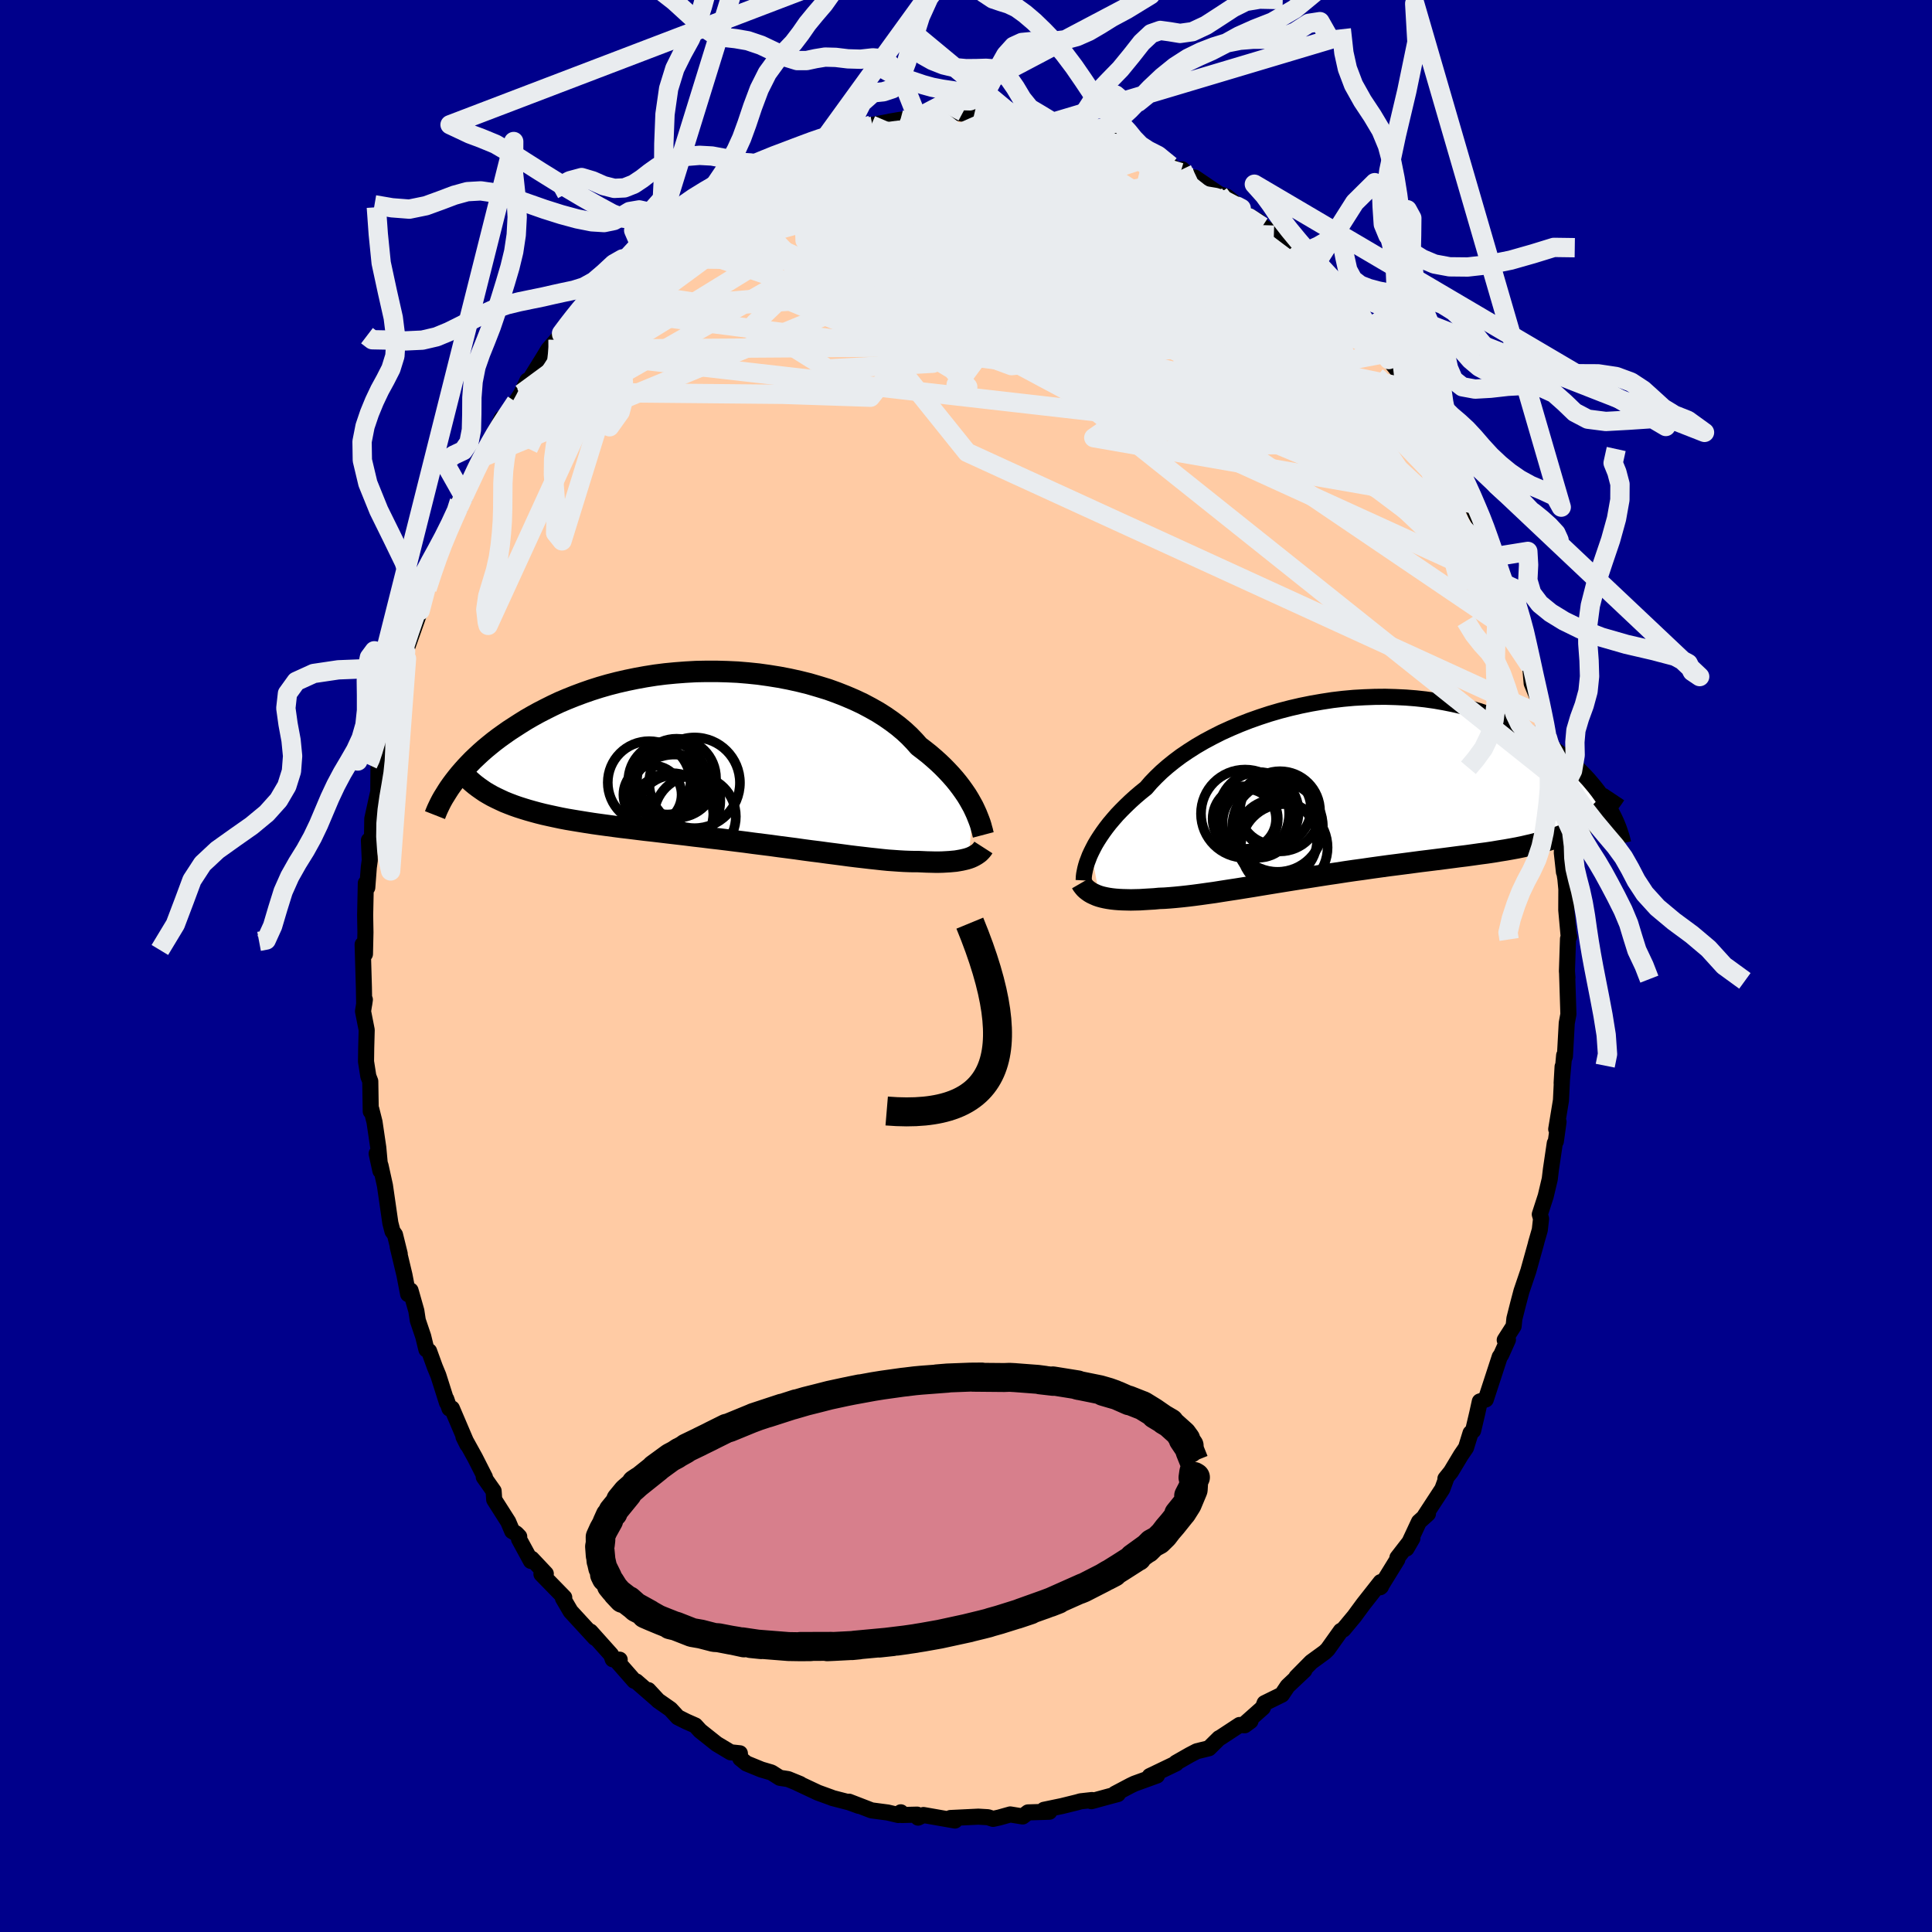 
  <svg viewBox="-100 -100 200 200" xmlns="http://www.w3.org/2000/svg" width="500" height="500" id="face-svg">
    <defs>
      <clipPath id="leftEyeClipPath">
        <polyline points="25.61,5.17 25.4,4.79 25.18,4.4 24.93,3.99 24.65,3.58 24.35,3.16 24.03,2.74 23.68,2.31 23.31,1.89 22.91,1.46 22.49,1.03 22.04,0.6 21.56,0.17 21.06,-0.26 20.54,-0.67 19.99,-1.09 19.52,-1.62 19.01,-2.15 18.45,-2.67 17.84,-3.18 17.19,-3.67 16.5,-4.15 15.76,-4.62 14.98,-5.06 14.17,-5.49 13.32,-5.89 12.43,-6.27 11.52,-6.63 10.58,-6.97 9.6,-7.27 8.61,-7.56 7.6,-7.81 6.56,-8.04 5.51,-8.24 4.45,-8.41 3.38,-8.56 2.31,-8.67 1.23,-8.76 0.14,-8.81 -0.94,-8.84 -2.02,-8.84 -3.09,-8.82 -4.16,-8.76 -5.21,-8.68 -6.25,-8.58 -7.28,-8.45 -8.29,-8.29 -9.28,-8.11 -10.25,-7.91 -11.21,-7.69 -12.14,-7.45 -13.04,-7.19 -13.92,-6.91 -14.78,-6.61 -15.61,-6.3 -16.41,-5.98 -17.19,-5.65 -17.93,-5.3 -18.65,-4.94 -19.35,-4.58 -20.02,-4.21 -20.66,-3.84 -21.27,-3.46 -21.86,-3.08 -22.43,-2.71 -22.97,-2.33 -23.5,-1.95 -24,-1.57 -24.47,-1.19 -24.93,-0.81 -25.36,-0.43 -25.77,-0.05 -26.17,0.33 -26.54,0.71 -26.89,1.08 -27.22,1.45 -27.54,1.82 -27.83,2.18 -28.11,2.54 -28.37,2.89 -24.56,3.85 -24.17,4.07 -23.77,4.27 -23.35,4.47 -22.92,4.67 -22.47,4.85 -22,5.03 -21.52,5.2 -21.02,5.36 -20.5,5.52 -19.97,5.67 -19.42,5.82 -18.86,5.96 -18.28,6.09 -17.68,6.22 -17.07,6.35 -16.44,6.47 -15.79,6.58 -15.12,6.69 -14.44,6.8 -13.73,6.91 -13.02,7.01 -12.28,7.11 -11.53,7.21 -10.76,7.31 -9.98,7.4 -9.18,7.5 -8.37,7.6 -7.55,7.69 -6.71,7.79 -5.87,7.89 -5.01,7.99 -4.15,8.09 -3.28,8.2 -2.4,8.3 -1.52,8.41 -0.64,8.51 0.25,8.62 1.13,8.73 2.02,8.84 2.9,8.96 3.78,9.07 4.66,9.18 5.52,9.3 6.38,9.41 7.23,9.52 8.07,9.64 8.9,9.75 9.71,9.85 10.51,9.96 11.29,10.06 12.06,10.16 12.8,10.26 13.53,10.35 14.23,10.43 14.91,10.51 15.57,10.58 16.2,10.65 16.81,10.71 17.39,10.75 17.95,10.79 18.47,10.82 18.98,10.84 19.45,10.85 19.9,10.85 20.37,10.87 20.81,10.89 21.25,10.9 21.66,10.91 22.06,10.91 22.45,10.9 22.81,10.88 23.16,10.86 23.49,10.83 23.81,10.8 24.11,10.75 24.39,10.7 24.66,10.64 24.91,10.58 25.14,10.51" />
      </clipPath>
      <clipPath id="rightEyeClipPath">
        <polyline points="-27.31,7.01 -27.11,6.61 -26.9,6.21 -26.65,5.79 -26.38,5.37 -26.08,4.93 -25.76,4.49 -25.41,4.04 -25.03,3.59 -24.63,3.13 -24.19,2.67 -23.73,2.21 -23.25,1.75 -22.73,1.28 -22.19,0.82 -21.63,0.37 -21.14,-0.2 -20.61,-0.75 -20.03,-1.31 -19.4,-1.86 -18.73,-2.4 -18.01,-2.94 -17.24,-3.46 -16.44,-3.97 -15.6,-4.46 -14.72,-4.93 -13.81,-5.39 -12.86,-5.82 -11.89,-6.23 -10.89,-6.62 -9.87,-6.98 -8.83,-7.32 -7.77,-7.63 -6.69,-7.91 -5.61,-8.16 -4.52,-8.38 -3.42,-8.57 -2.32,-8.74 -1.22,-8.87 -0.12,-8.97 0.97,-9.03 2.06,-9.07 3.13,-9.08 4.19,-9.05 5.24,-9 6.27,-8.92 7.28,-8.81 8.27,-8.67 9.23,-8.5 10.18,-8.31 11.1,-8.1 11.99,-7.86 12.86,-7.6 13.7,-7.32 14.51,-7.02 15.29,-6.7 16.05,-6.37 16.77,-6.02 17.47,-5.66 18.13,-5.29 18.77,-4.91 19.38,-4.52 19.97,-4.13 20.53,-3.73 21.06,-3.34 21.57,-2.94 22.06,-2.54 22.53,-2.14 22.97,-1.73 23.39,-1.32 23.78,-0.92 24.16,-0.51 24.51,-0.1 24.84,0.3 25.16,0.71 25.45,1.11 25.72,1.5 25.98,1.89 26.21,2.28 26.43,2.66 24.2,3.86 23.85,4.09 23.49,4.31 23.11,4.52 22.72,4.72 22.31,4.92 21.88,5.1 21.45,5.28 20.99,5.45 20.52,5.61 20.04,5.76 19.54,5.91 19.02,6.05 18.49,6.18 17.94,6.31 17.38,6.44 16.8,6.56 16.2,6.67 15.58,6.78 14.95,6.88 14.3,6.99 13.63,7.09 12.94,7.18 12.23,7.28 11.51,7.38 10.77,7.47 10.01,7.57 9.24,7.67 8.45,7.77 7.65,7.87 6.83,7.97 6,8.08 5.16,8.19 4.31,8.3 3.44,8.41 2.57,8.53 1.7,8.65 0.81,8.78 -0.08,8.9 -0.97,9.03 -1.87,9.17 -2.76,9.3 -3.66,9.44 -4.55,9.58 -5.44,9.72 -6.33,9.86 -7.2,10 -8.07,10.14 -8.93,10.28 -9.78,10.42 -10.62,10.56 -11.44,10.69 -12.25,10.82 -13.04,10.94 -13.81,11.06 -14.56,11.18 -15.29,11.28 -16,11.38 -16.68,11.47 -17.34,11.55 -17.98,11.62 -18.59,11.68 -19.17,11.73 -19.73,11.77 -20.26,11.79 -20.79,11.84 -21.31,11.87 -21.81,11.9 -22.29,11.93 -22.76,11.94 -23.21,11.95 -23.64,11.94 -24.05,11.93 -24.45,11.91 -24.83,11.88 -25.19,11.84 -25.53,11.79 -25.85,11.73 -26.16,11.66 -26.45,11.58" />
      </clipPath>
      <filter id="fuzzy">
        <feTurbulence id="turbulence" baseFrequency="0.05" numOctaves="3" type="noise" result="noise" />
        <feDisplacementMap in="SourceGraphic" in2="noise" scale="2" />
      </filter>
      <linearGradient id="rainbowGradient" x1="0%" y1="0%" x2="100%" y2="0%">
        <stop offset="0%" style="stop-color: rgb(145, 85, 61); stop-opacity: 1" />
        <stop offset="50%" style="stop-color: rgb(44, 34, 43); stop-opacity: 1" />
        <stop offset="100%" style="stop-color: rgb(185, 55, 55); stop-opacity: 1" />
      </linearGradient>
    </defs>
    <rect x="-100" y="-100" width="100%" height="100%" fill="rgb(0, 0, 139)" />
    <polyline id="faceContour" points="62.21,0.53 62.26,1.19 62.23,0.88 62.36,4.99 62.19,5.91 62,9.35 61.89,9.65 61.92,9.25 61.66,12.14 61.76,10.42 61.59,13.91 61.1,16.89 61.34,16.13 61.06,18.15 60.95,18.35 60.55,21.06 60.43,22.06 60.01,23.83 59.4,25.71 59.53,26.16 59.4,27.32 59,28.71 59.04,28.6 58.21,31.58 57.86,32.61 57.5,33.67 57.16,34.96 56.77,36.5 56.69,37.28 55.77,38.72 56.1,38.69 55.4,40.25 55.25,40.46 53.81,44.87 53.19,45.08 52.92,46.31 52.5,48.09 52.23,48.35 51.76,49.87 51.24,50.63 50.2,52.36 49.63,53.07 49.68,53.13 49.31,54.14 47.5,56.91 47.82,56.7 46.89,57.54 45.6,60.3 46.21,59.25 44.66,61.25 44.65,61.44 42.88,64.31 42.96,64.24 42.92,63.78 41.15,66.03 40.42,67.02 40.21,67.31 39.07,68.68 38.8,68.83 37.44,70.74 37.14,71.03 35.74,72.05 34.2,73.61 35.03,72.91 33.29,74.55 32.7,75.43 30.91,76.31 30.73,76.78 28.76,78.53 29.45,78.16 28.85,78.6 28.32,78.57 26.34,79.87 26.2,79.94 25.15,80.98 23.89,81.29 23.16,81.67 21.74,82.48 21.75,82.55 19.02,83.86 19.77,83.8 17.45,84.64 17.03,84.84 15.42,85.69 15.72,85.72 14.89,85.94 12.98,86.46 13.04,86.34 11.87,86.47 11.48,86.58 9.94,86.96 8.07,87.35 8.63,87.55 6.42,87.62 5.87,88.04 4.58,87.83 3.44,88.15 2.8,88.29 2.28,88.12 1.27,88.06 -1.61,88.2 -1.46,88.4 -1.14,88.46 -4.4,87.89 -4.96,88.16 -5.06,87.85 -6.65,87.89 -6.75,87.61 -7,87.89 -8.11,87.63 -9.78,87.41 -12.11,86.51 -11.1,86.94 -12.09,86.58 -13.83,86.13 -13.94,86.08 -15.32,85.58 -17.47,84.57 -17.17,84.68 -18.42,84.17 -19.27,84.04 -20.14,83.49 -21.19,83.18 -22.73,82.55 -23.36,82.04 -23.41,81.5 -24.36,81.4 -25.81,80.53 -27.52,79.17 -28.02,78.62 -28.95,78.21 -29.83,77.77 -30.59,76.94 -31.88,76.04 -32.88,74.96 -32.04,75.88 -34.13,74.06 -34.34,74 -36.05,72.05 -35.85,71.81 -36.57,71.77 -36.74,71.29 -38.88,68.9 -38.99,68.86 -38.41,69.55 -40.93,66.81 -41.72,65.46 -41.59,65.37 -43.95,62.95 -43.5,62.91 -44.96,61.36 -45.04,61.59 -46.27,59.33 -46.25,59.07 -46.57,58.74 -46.98,58.5 -47.39,57.53 -48.84,55.25 -48.9,54.35 -49.92,52.9 -49.8,52.92 -50.82,50.91 -52.02,48.74 -51.62,49.55 -53.22,45.8 -53.47,45.81 -53.8,44.84 -53.73,45.2 -54.62,42.39 -54.98,41.52 -55.58,39.87 -55.86,39.7 -56.19,38.34 -56.75,36.69 -56.9,35.7 -57.5,33.59 -57.75,33.97 -58.13,31.99 -58.83,29.06 -58.62,29.8 -59.11,27.82 -59.37,27.46 -59.59,26.61 -60.15,22.73 -60.6,20.69 -61.01,19.42 -60.62,21.2 -60.84,18.8 -61.23,16.15 -61.56,14.84 -61.62,15.05 -61.67,11.93 -61.87,11.42 -62.11,9.89 -62.09,8.48 -62.04,6.62 -62.42,4.69 -62.23,3.48 -62.3,3.96 -62.33,2.21 -62.46,-2.23 -62.27,-2.17 -62.22,-1.24 -62.17,-3.48 -62.2,-5.26 -62.13,-8.58 -61.98,-8.12 -61.82,-10.22 -61.72,-10.95 -61.81,-13.01 -61.49,-13.26 -61.46,-15.24 -60.98,-17.43 -60.84,-18.04 -60.82,-20.49 -60.56,-21.06 -60.48,-21.53 -60.33,-22.76 -59.59,-25.91 -59.44,-26.13 -59.19,-28.34 -58.91,-29.54 -58.5,-30.62 -58.46,-30.92 -57.92,-31.82 -58.01,-32.54 -56.5,-36.8 -56.32,-38.1 -56.71,-37.15 -55.74,-39.72 -55.79,-39.05 -55.21,-40.79 -54.47,-43.05 -54.51,-43.05 -53.27,-46.1 -52.41,-47.4 -52.45,-48.09 -51.91,-48.47 -51.54,-49.72 -50.85,-51.11 -50.07,-52.69 -50.43,-52.31 -49.89,-52.73 -48.06,-56.7 -48.68,-54.98 -47.86,-56.56 -46.59,-58.39 -46.04,-59.25 -45.4,-60.61 -45.52,-60.12 -43.8,-62.89 -43.23,-63.83 -41.86,-65.4 -42.6,-64.45 -40.89,-66.67 -39.74,-67.99 -40.1,-67.53 -39.57,-68.21 -38.25,-69.73 -37.4,-70.39 -35.91,-71.93 -34.45,-73.28 -35.44,-72.86 -33.5,-74.07 -34.6,-73.68 -32.07,-75.7 -32.22,-75.51 -30.81,-76.44 -29.36,-77.91 -30.34,-77.14 -29.39,-77.74 -27.52,-79.09 -26.75,-79.9 -25.71,-80.17 -23.33,-82 -23.96,-81.36 -22.59,-82.16 -22.25,-82.38 -21.15,-82.97 -21.63,-82.76 -19.61,-83.91 -17.72,-84.23 -15.82,-85.34 -16.1,-85.16 -16.12,-85.01 -13.86,-86.27 -14.53,-85.77 -12.93,-86.21 -12.25,-86.49 -9.67,-86.94 -9.81,-87.05 -6.79,-87.6 -7.9,-87.41 -5.56,-87.67 -5.04,-87.8 -6.54,-87.63 -3.17,-87.95 -3.52,-88.03 -1.65,-88 -1.21,-88.37 0.82,-88.04 2.29,-88.18 2.69,-87.92 3.07,-87.85 4.04,-87.9 5,-87.92 5.29,-88.02 6.16,-87.88 7.22,-87.35 9,-87.34 10.61,-87.01 10.75,-86.76 12.93,-86.41 12.43,-86.23 13.82,-86 16.18,-85.17 15.3,-85.63 16.32,-85.03 17.11,-84.54 17.61,-84.47 18.35,-84.09 19.54,-83.93 21.17,-82.85 22.21,-82.14 22.38,-82.47 23.76,-81.13 23.68,-81.62 26.19,-79.92 27.01,-79.63 28.49,-78.43 28.07,-78.65 28.75,-77.95 30.29,-77.08 30.67,-76.55 31.81,-75.88 32.09,-75.54 31.87,-75.66 34.28,-73.53 35.9,-72.2 36.43,-71.57 36.75,-71.26 38.39,-69.35 37.38,-70.56 39.57,-67.86 39.77,-68.17 40.21,-67.14 40.58,-67.16 41.52,-65.9 42.05,-64.72 43.77,-62.78 43.29,-63.39 45.34,-60.83 45.89,-59.8 46.93,-57.93 46.77,-58.33 47.99,-56.63 47.92,-56.4 49.29,-53.86 49.55,-53.89 49.43,-53.65 50.3,-51.78 50.8,-50.84 52.34,-47.88 52.02,-48.43 52.77,-46.74 53.51,-45.48 53.8,-45.03 54.39,-43.25 54.77,-42.22 54.68,-42.36 55.66,-40.22 55.39,-39.78 56.18,-38.77 56.51,-36.49 57.2,-35.29 57.81,-33.87 57.34,-34.06 58.4,-31.07 58.56,-29.26 59.35,-27.35 59.67,-25.9 59.78,-24.82 59.92,-24.33 60.16,-23.73 59.98,-23.64 60.55,-20.88 60.64,-19.77 61.18,-18.02 61.02,-16.78 61.32,-15.8 61.74,-12.92 61.68,-11.72 61.9,-9.72 61.86,-10.21 62.05,-9 62.15,-7.95 62.14,-5.79 62.39,-3.04 62.44,-3.05 62.32,-2.82 62.21,0.53 62.26,1.19" fill="rgb(255, 203, 164)" stroke="black" stroke-width="1.667" stroke-linejoin="round" filter="url(#fuzzy)" />
    <g transform="translate(40.27 -18.79)">
      <polyline id="rightCountour" points="-27.31,7.01 -27.11,6.61 -26.9,6.21 -26.65,5.79 -26.38,5.37 -26.08,4.93 -25.76,4.49 -25.41,4.04 -25.03,3.59 -24.63,3.13 -24.19,2.67 -23.73,2.21 -23.25,1.75 -22.73,1.28 -22.19,0.82 -21.63,0.37 -21.14,-0.2 -20.61,-0.75 -20.03,-1.31 -19.4,-1.86 -18.73,-2.4 -18.01,-2.94 -17.24,-3.46 -16.44,-3.97 -15.6,-4.46 -14.72,-4.93 -13.81,-5.39 -12.86,-5.82 -11.89,-6.23 -10.89,-6.62 -9.87,-6.98 -8.83,-7.32 -7.77,-7.63 -6.69,-7.91 -5.61,-8.16 -4.52,-8.38 -3.42,-8.57 -2.32,-8.74 -1.22,-8.87 -0.12,-8.97 0.97,-9.03 2.06,-9.07 3.13,-9.08 4.19,-9.05 5.24,-9 6.27,-8.92 7.28,-8.81 8.27,-8.67 9.23,-8.5 10.18,-8.31 11.1,-8.1 11.99,-7.86 12.86,-7.6 13.7,-7.32 14.51,-7.02 15.29,-6.7 16.05,-6.37 16.77,-6.02 17.47,-5.66 18.13,-5.29 18.77,-4.91 19.38,-4.52 19.97,-4.13 20.53,-3.73 21.06,-3.34 21.57,-2.94 22.06,-2.54 22.53,-2.14 22.97,-1.73 23.39,-1.32 23.78,-0.92 24.16,-0.51 24.51,-0.1 24.84,0.3 25.16,0.71 25.45,1.11 25.72,1.5 25.98,1.89 26.21,2.28 26.43,2.66 24.2,3.86 23.85,4.09 23.49,4.31 23.11,4.52 22.72,4.72 22.31,4.92 21.88,5.1 21.45,5.28 20.99,5.45 20.52,5.61 20.04,5.76 19.54,5.91 19.02,6.05 18.49,6.18 17.94,6.31 17.38,6.44 16.8,6.56 16.2,6.67 15.58,6.78 14.95,6.88 14.3,6.99 13.63,7.09 12.94,7.18 12.23,7.28 11.51,7.38 10.77,7.47 10.01,7.57 9.24,7.67 8.45,7.77 7.65,7.87 6.83,7.97 6,8.08 5.16,8.19 4.31,8.3 3.44,8.41 2.57,8.53 1.7,8.65 0.81,8.78 -0.08,8.9 -0.97,9.03 -1.87,9.17 -2.76,9.3 -3.66,9.44 -4.55,9.58 -5.44,9.72 -6.33,9.86 -7.2,10 -8.07,10.14 -8.93,10.28 -9.78,10.42 -10.62,10.56 -11.44,10.69 -12.25,10.82 -13.04,10.94 -13.81,11.06 -14.56,11.18 -15.29,11.28 -16,11.38 -16.68,11.47 -17.34,11.55 -17.98,11.62 -18.59,11.68 -19.17,11.73 -19.73,11.77 -20.26,11.79 -20.79,11.84 -21.31,11.87 -21.81,11.9 -22.29,11.93 -22.76,11.94 -23.21,11.95 -23.64,11.94 -24.05,11.93 -24.45,11.91 -24.83,11.88 -25.19,11.84 -25.53,11.79 -25.85,11.73 -26.16,11.66 -26.45,11.58" fill="white" stroke="white" stroke-width="0" stroke-linejoin="round" filter="url(#fuzzy)" />
    </g>
    <g transform="translate(-24.87 -21.66)">
      <polyline id="leftCountour" points="25.61,5.17 25.4,4.79 25.18,4.4 24.93,3.99 24.65,3.58 24.35,3.16 24.03,2.74 23.68,2.31 23.31,1.89 22.91,1.46 22.49,1.03 22.04,0.6 21.56,0.17 21.06,-0.26 20.54,-0.67 19.99,-1.09 19.52,-1.62 19.01,-2.15 18.45,-2.67 17.84,-3.18 17.19,-3.67 16.5,-4.15 15.76,-4.62 14.98,-5.06 14.17,-5.49 13.32,-5.89 12.43,-6.27 11.52,-6.63 10.58,-6.97 9.6,-7.27 8.61,-7.56 7.6,-7.81 6.56,-8.04 5.51,-8.24 4.45,-8.41 3.38,-8.56 2.31,-8.67 1.23,-8.76 0.14,-8.81 -0.94,-8.84 -2.02,-8.84 -3.09,-8.82 -4.16,-8.76 -5.21,-8.68 -6.25,-8.58 -7.28,-8.45 -8.29,-8.29 -9.28,-8.11 -10.25,-7.91 -11.21,-7.69 -12.14,-7.45 -13.04,-7.19 -13.92,-6.91 -14.78,-6.61 -15.61,-6.3 -16.41,-5.98 -17.19,-5.65 -17.93,-5.3 -18.65,-4.94 -19.35,-4.58 -20.02,-4.21 -20.66,-3.84 -21.27,-3.46 -21.86,-3.08 -22.43,-2.71 -22.97,-2.33 -23.5,-1.95 -24,-1.57 -24.47,-1.19 -24.93,-0.81 -25.36,-0.43 -25.77,-0.05 -26.17,0.33 -26.54,0.71 -26.89,1.08 -27.22,1.45 -27.54,1.82 -27.83,2.18 -28.11,2.54 -28.37,2.89 -24.56,3.85 -24.17,4.07 -23.77,4.27 -23.35,4.47 -22.92,4.67 -22.47,4.85 -22,5.03 -21.52,5.2 -21.02,5.36 -20.5,5.52 -19.97,5.67 -19.42,5.82 -18.86,5.96 -18.28,6.09 -17.68,6.22 -17.07,6.35 -16.44,6.47 -15.79,6.58 -15.12,6.69 -14.44,6.8 -13.73,6.91 -13.02,7.01 -12.28,7.11 -11.53,7.21 -10.76,7.31 -9.98,7.4 -9.18,7.5 -8.37,7.6 -7.55,7.69 -6.71,7.79 -5.87,7.89 -5.01,7.99 -4.15,8.09 -3.28,8.2 -2.4,8.3 -1.52,8.41 -0.64,8.51 0.25,8.62 1.13,8.73 2.02,8.84 2.9,8.96 3.78,9.07 4.66,9.18 5.52,9.3 6.38,9.41 7.23,9.52 8.07,9.64 8.9,9.75 9.71,9.85 10.51,9.96 11.29,10.06 12.06,10.16 12.8,10.26 13.53,10.35 14.23,10.43 14.91,10.51 15.57,10.58 16.2,10.65 16.81,10.71 17.39,10.75 17.95,10.79 18.47,10.82 18.98,10.84 19.45,10.85 19.9,10.85 20.37,10.87 20.81,10.89 21.25,10.9 21.66,10.91 22.06,10.91 22.45,10.9 22.81,10.88 23.16,10.86 23.49,10.83 23.81,10.8 24.11,10.75 24.39,10.7 24.66,10.64 24.91,10.58 25.14,10.51" fill="white" stroke="white" stroke-width="0" stroke-linejoin="round" filter="url(#fuzzy)" />
    </g>
    <g transform="translate(40.27 -18.79)">
      <polyline id="rightUpper" points="-28.09,9.93 -28.08,9.74 -28.07,9.53 -28.04,9.28 -27.99,9.02 -27.93,8.73 -27.85,8.42 -27.75,8.09 -27.62,7.75 -27.48,7.38 -27.31,7.01 -27.11,6.61 -26.9,6.21 -26.65,5.79 -26.38,5.37 -26.08,4.93 -25.76,4.49 -25.41,4.04 -25.03,3.59 -24.63,3.13 -24.19,2.67 -23.73,2.21 -23.25,1.75 -22.73,1.28 -22.19,0.82 -21.63,0.37 -21.14,-0.2 -20.61,-0.75 -20.03,-1.31 -19.4,-1.86 -18.73,-2.4 -18.01,-2.94 -17.24,-3.46 -16.44,-3.97 -15.6,-4.46 -14.72,-4.93 -13.81,-5.39 -12.86,-5.82 -11.89,-6.23 -10.89,-6.62 -9.87,-6.98 -8.83,-7.32 -7.77,-7.63 -6.69,-7.91 -5.61,-8.16 -4.52,-8.38 -3.42,-8.57 -2.32,-8.74 -1.22,-8.87 -0.12,-8.97 0.97,-9.03 2.06,-9.07 3.13,-9.08 4.19,-9.05 5.24,-9 6.27,-8.92 7.28,-8.81 8.27,-8.67 9.23,-8.5 10.18,-8.31 11.1,-8.1 11.99,-7.86 12.86,-7.6 13.7,-7.32 14.51,-7.02 15.29,-6.7 16.05,-6.37 16.77,-6.02 17.47,-5.66 18.13,-5.29 18.77,-4.91 19.38,-4.52 19.97,-4.13 20.53,-3.73 21.06,-3.34 21.57,-2.94 22.06,-2.54 22.53,-2.14 22.97,-1.73 23.39,-1.32 23.78,-0.92 24.16,-0.51 24.51,-0.1 24.84,0.3 25.16,0.71 25.45,1.11 25.72,1.5 25.98,1.89 26.21,2.28 26.43,2.66 26.63,3.03 26.82,3.4 26.99,3.76 27.14,4.11 27.28,4.46 27.4,4.8 27.51,5.13 27.61,5.45 27.69,5.76 27.76,6.07" fill="none" stroke="black" stroke-width="1.667" stroke-linejoin="round" filter="url(#fuzzy)" />
      <polyline id="rightLower" points="-28.33,10.19 -28.22,10.38 -28.09,10.55 -27.95,10.72 -27.79,10.87 -27.61,11.01 -27.41,11.15 -27.2,11.27 -26.96,11.38 -26.71,11.49 -26.45,11.58 -26.16,11.66 -25.85,11.73 -25.53,11.79 -25.19,11.84 -24.83,11.88 -24.45,11.91 -24.05,11.93 -23.64,11.94 -23.21,11.95 -22.76,11.94 -22.29,11.93 -21.81,11.9 -21.31,11.87 -20.79,11.84 -20.26,11.79 -19.73,11.77 -19.17,11.73 -18.59,11.68 -17.98,11.62 -17.34,11.55 -16.68,11.47 -16,11.38 -15.29,11.28 -14.56,11.18 -13.81,11.06 -13.04,10.94 -12.25,10.82 -11.44,10.69 -10.62,10.56 -9.78,10.42 -8.93,10.28 -8.07,10.14 -7.2,10 -6.33,9.86 -5.44,9.72 -4.55,9.58 -3.66,9.44 -2.76,9.3 -1.87,9.17 -0.97,9.03 -0.08,8.9 0.81,8.78 1.7,8.65 2.57,8.53 3.44,8.41 4.31,8.3 5.16,8.19 6,8.08 6.83,7.97 7.65,7.87 8.45,7.77 9.24,7.67 10.01,7.57 10.77,7.47 11.51,7.38 12.23,7.28 12.94,7.18 13.63,7.09 14.3,6.99 14.95,6.88 15.58,6.78 16.2,6.67 16.8,6.56 17.38,6.44 17.94,6.31 18.49,6.18 19.02,6.05 19.54,5.91 20.04,5.76 20.52,5.61 20.99,5.45 21.45,5.28 21.88,5.1 22.31,4.92 22.72,4.72 23.11,4.52 23.49,4.31 23.85,4.09 24.2,3.86 24.53,3.62 24.85,3.37 25.16,3.11 25.45,2.84 25.73,2.56 26,2.27 26.25,1.97 26.49,1.67 26.72,1.35 26.94,1.02" fill="none" stroke="black" stroke-width="2.222" stroke-linejoin="round" filter="url(#fuzzy)" />
      <circle r="3.374" cx="-11.365" cy="3.557" stroke="black" fill="none" stroke-width="1.0" filter="url(#fuzzy)" clip-path="url(#rightEyeClipPath)" /><circle r="4.564" cx="-11.38" cy="3.022" stroke="black" fill="none" stroke-width="1.0" filter="url(#fuzzy)" clip-path="url(#rightEyeClipPath)" /><circle r="4.204" cx="-8.125" cy="5.727" stroke="black" fill="none" stroke-width="1.0" filter="url(#fuzzy)" clip-path="url(#rightEyeClipPath)" /><circle r="3.682" cx="-10.025" cy="3.897" stroke="black" fill="none" stroke-width="1.0" filter="url(#fuzzy)" clip-path="url(#rightEyeClipPath)" /><circle r="4.148" cx="-7.765" cy="2.777" stroke="black" fill="none" stroke-width="1.0" filter="url(#fuzzy)" clip-path="url(#rightEyeClipPath)" /><circle r="3.098" cx="-11.27" cy="3.562" stroke="black" fill="none" stroke-width="1.0" filter="url(#fuzzy)" clip-path="url(#rightEyeClipPath)" /><circle r="4.496" cx="-7.335" cy="6.522" stroke="black" fill="none" stroke-width="1.0" filter="url(#fuzzy)" clip-path="url(#rightEyeClipPath)" /><circle r="4.686" cx="-8.015" cy="4.357" stroke="black" fill="none" stroke-width="1.0" filter="url(#fuzzy)" clip-path="url(#rightEyeClipPath)" /><circle r="3.726" cx="-8.28" cy="2.507" stroke="black" fill="none" stroke-width="1.0" filter="url(#fuzzy)" clip-path="url(#rightEyeClipPath)" /><circle r="4.132" cx="-9.97" cy="2.847" stroke="black" fill="none" stroke-width="1.0" filter="url(#fuzzy)" clip-path="url(#rightEyeClipPath)" />
      </g>
    <g transform="translate(-24.87 -21.66)">
      <polyline id="leftUpper" points="26.66,8.09 26.61,7.9 26.56,7.68 26.49,7.44 26.42,7.17 26.33,6.88 26.22,6.58 26.09,6.25 25.95,5.9 25.79,5.55 25.61,5.17 25.4,4.79 25.18,4.4 24.93,3.99 24.65,3.58 24.35,3.16 24.03,2.74 23.68,2.31 23.31,1.89 22.91,1.46 22.49,1.03 22.04,0.6 21.56,0.17 21.06,-0.26 20.54,-0.67 19.99,-1.09 19.52,-1.62 19.01,-2.15 18.45,-2.67 17.84,-3.18 17.19,-3.67 16.5,-4.15 15.76,-4.62 14.98,-5.06 14.17,-5.49 13.32,-5.89 12.43,-6.27 11.52,-6.63 10.58,-6.97 9.6,-7.27 8.61,-7.56 7.6,-7.81 6.56,-8.04 5.51,-8.24 4.45,-8.41 3.38,-8.56 2.31,-8.67 1.23,-8.76 0.14,-8.81 -0.94,-8.84 -2.02,-8.84 -3.09,-8.82 -4.16,-8.76 -5.21,-8.68 -6.25,-8.58 -7.28,-8.45 -8.29,-8.29 -9.28,-8.11 -10.25,-7.91 -11.21,-7.69 -12.14,-7.45 -13.04,-7.19 -13.92,-6.91 -14.78,-6.61 -15.61,-6.3 -16.41,-5.98 -17.19,-5.65 -17.93,-5.3 -18.65,-4.94 -19.35,-4.58 -20.02,-4.21 -20.66,-3.84 -21.27,-3.46 -21.86,-3.08 -22.43,-2.71 -22.97,-2.33 -23.5,-1.95 -24,-1.57 -24.47,-1.19 -24.93,-0.81 -25.36,-0.43 -25.77,-0.05 -26.17,0.33 -26.54,0.71 -26.89,1.08 -27.22,1.45 -27.54,1.82 -27.83,2.18 -28.11,2.54 -28.37,2.89 -28.61,3.23 -28.83,3.57 -29.04,3.91 -29.24,4.23 -29.42,4.55 -29.58,4.86 -29.73,5.17 -29.87,5.47 -29.99,5.76 -30.1,6.04" fill="none" stroke="black" stroke-width="2.222" stroke-linejoin="round" filter="url(#fuzzy)" />
      <polyline id="leftLower" points="26.67,9.39 26.58,9.53 26.47,9.67 26.36,9.79 26.23,9.92 26.08,10.03 25.92,10.14 25.75,10.24 25.56,10.34 25.36,10.43 25.14,10.51 24.91,10.58 24.66,10.64 24.39,10.7 24.11,10.75 23.81,10.8 23.49,10.83 23.16,10.86 22.81,10.88 22.45,10.9 22.06,10.91 21.66,10.91 21.25,10.9 20.81,10.89 20.37,10.87 19.9,10.85 19.45,10.85 18.98,10.84 18.47,10.82 17.95,10.79 17.39,10.75 16.81,10.71 16.2,10.65 15.57,10.58 14.91,10.51 14.23,10.43 13.53,10.35 12.8,10.26 12.06,10.16 11.29,10.06 10.51,9.96 9.71,9.85 8.9,9.75 8.07,9.64 7.23,9.52 6.38,9.41 5.52,9.3 4.66,9.18 3.78,9.07 2.9,8.96 2.02,8.84 1.13,8.73 0.25,8.62 -0.64,8.51 -1.52,8.41 -2.4,8.3 -3.28,8.2 -4.15,8.09 -5.01,7.99 -5.87,7.89 -6.71,7.79 -7.55,7.69 -8.37,7.6 -9.18,7.5 -9.98,7.4 -10.76,7.31 -11.53,7.21 -12.28,7.11 -13.02,7.01 -13.73,6.91 -14.44,6.8 -15.12,6.69 -15.79,6.58 -16.44,6.47 -17.07,6.35 -17.68,6.22 -18.28,6.09 -18.86,5.96 -19.42,5.82 -19.97,5.67 -20.5,5.52 -21.02,5.36 -21.52,5.2 -22,5.03 -22.47,4.85 -22.92,4.67 -23.35,4.47 -23.77,4.27 -24.17,4.07 -24.56,3.85 -24.93,3.63 -25.28,3.39 -25.62,3.15 -25.95,2.9 -26.25,2.65 -26.55,2.38 -26.82,2.11 -27.09,1.83 -27.34,1.53 -27.57,1.24" fill="none" stroke="black" stroke-width="2.222" stroke-linejoin="round" filter="url(#fuzzy)" />
      <circle r="3.242" cx="-6.041" cy="2.738" stroke="black" fill="none" stroke-width="1.0" filter="url(#fuzzy)" clip-path="url(#leftEyeClipPath)" /><circle r="4.076" cx="-6.016" cy="2.528" stroke="black" fill="none" stroke-width="1.0" filter="url(#fuzzy)" clip-path="url(#leftEyeClipPath)" /><circle r="4.694" cx="-3.226" cy="2.698" stroke="black" fill="none" stroke-width="1.0" filter="url(#fuzzy)" clip-path="url(#leftEyeClipPath)" /><circle r="4.304" cx="-5.571" cy="6.003" stroke="black" fill="none" stroke-width="1.0" filter="url(#fuzzy)" clip-path="url(#leftEyeClipPath)" /><circle r="4.282" cx="-7.931" cy="2.668" stroke="black" fill="none" stroke-width="1.0" filter="url(#fuzzy)" clip-path="url(#leftEyeClipPath)" /><circle r="3.012" cx="-7.581" cy="3.923" stroke="black" fill="none" stroke-width="1.0" filter="url(#fuzzy)" clip-path="url(#leftEyeClipPath)" /><circle r="4" cx="-5.286" cy="5.893" stroke="black" fill="none" stroke-width="1.0" filter="url(#fuzzy)" clip-path="url(#leftEyeClipPath)" /><circle r="4.088" cx="-5.096" cy="2.223" stroke="black" fill="none" stroke-width="1.0" filter="url(#fuzzy)" clip-path="url(#leftEyeClipPath)" /><circle r="4.24" cx="-3.196" cy="6.183" stroke="black" fill="none" stroke-width="1.0" filter="url(#fuzzy)" clip-path="url(#leftEyeClipPath)" /><circle r="4.762" cx="-5.326" cy="4.533" stroke="black" fill="none" stroke-width="1.0" filter="url(#fuzzy)" clip-path="url(#leftEyeClipPath)" />
    </g>
    <g id="hairs">
      <polyline points="28.75,-77.95 2.13,-69.12 5.61,-68.8 11.73,-71.46 15.56,-74.46 15.09,-77.08 10.1,-78.95 2.17,-79.73 -6.12,-79.32 -12.09,-77.92 -13.68,-75.89 -9.94,-73.47 -1.26,-70.65 10.54,-67.29 22.67,-63.46 32.11,-59.8 36.46,-57.43 34.64,-57.38 27.75,-60.06 21.03,-64.74 25.96,-66.95 49.55,-53.89" fill="none" stroke="rgb(233, 236, 239)" stroke-width="2" stroke-linejoin="round" filter="url(#fuzzy)" /><polyline points="-5.56,-87.67 -8.45,-75.74 -7.83,-69.6 -12.36,-67.33 -12.48,-66.61 -5.09,-65.97 6.56,-65.05 17.51,-64.44 24.19,-64.91 25.34,-66.73 21.73,-69.52 15.4,-72.42 8.99,-74.59 4.98,-75.44 4.88,-74.85 8.65,-73.12 14.49,-70.88 19.54,-68.89 21.36,-67.66 19.37,-67.21 15.05,-67.52 9.87,-69.48 2.72,-74.9 -8.1,-82.59 -17.72,-84.23" fill="none" stroke="rgb(233, 236, 239)" stroke-width="2" stroke-linejoin="round" filter="url(#fuzzy)" /><polyline points="-43.23,-63.83 7.33,-64.17 20.37,-70.76 24.48,-74.78 25.41,-76.56 23.95,-77.29 20.88,-77.48 17.96,-77.01 17.41,-75.4 20.33,-72.46 25.6,-69 30.37,-66.82 32.03,-67.61 30.41,-71.29 28.11,-75.48 27.9,-77.49 29.28,-77.46 30.67,-76.55" fill="none" stroke="rgb(233, 236, 239)" stroke-width="2" stroke-linejoin="round" filter="url(#fuzzy)" /><polyline points="16.32,-85.03 -14.01,-71.6 -12.48,-69.09 -2.07,-67.39 7.18,-67.74 11.58,-70.03 12.27,-72.5 11.68,-73.6 11.19,-72.92 10.82,-71.02 10.15,-68.81 9.11,-67.02 8.08,-65.94 7.49,-65.56 7.36,-65.79 7.22,-66.65 6.43,-68.31 4.56,-70.86 1.56,-73.98 -2.47,-76.87 -7.29,-78.68 -12.09,-79.27 -15.48,-79.71 -16.79,-81.43 -9.81,-87.05" fill="none" stroke="rgb(233, 236, 239)" stroke-width="2" stroke-linejoin="round" filter="url(#fuzzy)" /><polyline points="-34.45,-73.28 -4.26,-72.89 -7.31,-76.11 -11.15,-79.17 -12.75,-80.71 -14.46,-80.44 -16.53,-78.91 -17.47,-76.99 -16.09,-75.32 -12.43,-73.9 -7.48,-72.24 -2.38,-69.8 2.12,-66.75 5.81,-64.42 8.81,-64.98 11.04,-69.61 12.38,-76.42 14.81,-80.55 30.67,-76.55" fill="none" stroke="rgb(233, 236, 239)" stroke-width="2" stroke-linejoin="round" filter="url(#fuzzy)" /><polyline points="47.99,-56.63 17.29,-74.06 6.4,-76.77 6.44,-74.23 8.19,-71.72 9.15,-70.34 10.21,-68.88 12.51,-66.4 16.19,-63.34 20.51,-60.95 24.54,-60.21 27.75,-61.1 30.03,-62.71 31.41,-63.94 31.75,-64.15 30.79,-63.47 28.38,-62.64 24.92,-62.59 21.49,-63.8 19.63,-65.77 20.95,-66.67 26.9,-63.57 38.19,-54.15 51.33,-41.69 54.68,-42.36" fill="none" stroke="rgb(233, 236, 239)" stroke-width="2" stroke-linejoin="round" filter="url(#fuzzy)" /><polyline points="-14.53,-85.77 15.32,-76.39 14.85,-73.44 7.74,-70.7 5.16,-68.2 6.33,-67.05 6.84,-67.47 4.49,-69.36 0.19,-72.55 -3.75,-76.56 -5.55,-80.43 -4.49,-83.15 -0.74,-84.21 4.75,-83.97 9.83,-83.59 11.13,-84.42 6.62,-86.66 0.82,-88.04" fill="none" stroke="rgb(233, 236, 239)" stroke-width="2" stroke-linejoin="round" filter="url(#fuzzy)" /><polyline points="-9.81,-87.05 1.29,-82.31 10.35,-74.33 6.67,-69.73 -2.88,-68.96 -10.26,-70.34 -11.81,-72.56 -8.06,-74.93 -1.8,-77.02 4.01,-78.54 7.52,-79.3 8.43,-79.21 7.69,-78.3 6.82,-76.82 7.12,-75.23 9.08,-74.09 12.24,-73.72 15.41,-74.11 17.26,-74.91 17.17,-75.67 16.25,-75.84 17.43,-74.57 22.4,-71.66 23.34,-71.17 -5.04,-87.8" fill="none" stroke="rgb(233, 236, 239)" stroke-width="2" stroke-linejoin="round" filter="url(#fuzzy)" /><polyline points="-37.4,-70.39 -22.92,-77.33 -5.18,-80.56 6.67,-80.25 9.87,-77.91 6.46,-75.04 0.83,-72.84 -3.59,-72.09 -6.22,-72.84 -8.32,-74.29 -10.28,-75.07 -9.91,-74.26 -3.46,-72.55 10.32,-71.96 26.28,-72.36 43.29,-63.39" fill="none" stroke="rgb(233, 236, 239)" stroke-width="2" stroke-linejoin="round" filter="url(#fuzzy)" /><polyline points="-40.1,-67.53 -2.12,-70.65 5.87,-73.4 8.66,-73.72 8.08,-72.59 4.25,-71.48 -1.08,-71.21 -5.67,-71.86 -8.23,-73.23 -8.5,-75.03 -6.78,-76.96 -3.44,-78.72 1.01,-80.07 5.8,-80.87 10.04,-81.01 13.05,-80.18 14.52,-78.08 13.75,-74.89 8.99,-71.99 -0.81,-71.63 -7.66,-74.85 19.54,-83.93" fill="none" stroke="rgb(233, 236, 239)" stroke-width="2" stroke-linejoin="round" filter="url(#fuzzy)" /><polyline points="41.52,-65.9 4.71,-62.15 -1.73,-64.52 -5.44,-70.07 -6.52,-75.06 -4.74,-77.52 -1.44,-77.15 1.96,-74.75 4.85,-71.49 7.39,-68.49 9.88,-66.57 12.13,-66.18 13.51,-67.24 13.6,-69.13 12.71,-70.94 11.77,-71.86 11.49,-71.61 11.6,-70.4 11.21,-68.5 10.61,-65.69 12.58,-61.64 18.8,-58.14 17.91,-61.65 -23.96,-81.36" fill="none" stroke="rgb(233, 236, 239)" stroke-width="2" stroke-linejoin="round" filter="url(#fuzzy)" /><polyline points="52.34,-47.88 13.23,-54.69 19.35,-58.96 25.11,-64.94 23.96,-71.84 18.41,-77.58 10.72,-80.98 1.87,-81.94 -7.47,-80.97 -16.38,-78.82 -23.88,-76.16 -29.19,-73.45 -31.77,-70.99 -30.89,-69.12 -25.73,-68.35 -16.5,-68.94 -6.66,-70.35 -3.36,-71.36 -8.87,-73.02 7.22,-87.35" fill="none" stroke="rgb(233, 236, 239)" stroke-width="2" stroke-linejoin="round" filter="url(#fuzzy)" /><polyline points="10.61,-87.01 9.97,-77.47 3.42,-70.31 0.99,-67.19 3.61,-66.76 10.97,-66.43 20.9,-64.48 30.49,-60.9 37.39,-57.11 40.28,-55 38.97,-55.91 34.34,-59.84 27.94,-65.53 21.41,-71.21 15.96,-75.48 12.2,-77.85 10.18,-78.55 9.19,-78.07 7.25,-76.87 1.94,-75.7 -5.61,-76.26 -5.52,-80.88 12.93,-86.41" fill="none" stroke="rgb(233, 236, 239)" stroke-width="2" stroke-linejoin="round" filter="url(#fuzzy)" /><polyline points="40.58,-67.16 6,-74.5 9.03,-74.29 17.4,-69.15 18.14,-65.32 10.21,-65.29 -1.51,-68.05 -11.51,-71.71 -16.66,-75.12 -16.74,-77.97 -13.75,-80.37 -10.46,-82.32 -8.87,-83.72 -8.96,-84.64 -8.73,-85.33 -5.71,-86 0.97,-86.42 10.13,-85.69 22.21,-82.14" fill="none" stroke="rgb(233, 236, 239)" stroke-width="2" stroke-linejoin="round" filter="url(#fuzzy)" /><polyline points="30.67,-76.55 20.01,-74.64 26.97,-68.55 29.28,-68.16 27.44,-70.87 24.48,-73.32 21.03,-74.32 16.55,-74.24 11.25,-73.79 6.55,-73.45 4.15,-73.43 4.84,-73.72 7.92,-74.27 11.47,-75.15 13.27,-76.53 12.21,-78.39 9.59,-80.09 9.34,-80.22 15.82,-76.74 30.62,-65.57 57.81,-33.87" fill="none" stroke="rgb(233, 236, 239)" stroke-width="2" stroke-linejoin="round" filter="url(#fuzzy)" /><polyline points="36.75,-71.26 14.94,-70.47 13.54,-69.3 11.18,-73.21 8.44,-77.8 7.65,-80.14 9.43,-79.56 12.46,-76.84 14.61,-73.3 14.45,-69.96 12.1,-67.33 8.66,-65.64 5.02,-65.4 1.3,-67.21 -2.47,-71.04 -4.99,-75.22 -3.35,-76.32 7.49,-70.39 49.43,-53.65" fill="none" stroke="rgb(233, 236, 239)" stroke-width="2" stroke-linejoin="round" filter="url(#fuzzy)" /><polyline points="-46.04,-59.25 -36.91,-59.35 -18.96,-59.18 -9.89,-58.88 -7.88,-61.42 -6.47,-66.66 -3.45,-72.92 0.07,-78.38 2.97,-81.79 5.61,-82.51 9.36,-80.49 15.2,-76.29 22.36,-71.1 27.87,-66.53 28.47,-63.72 27.73,-60.57 55.39,-39.78" fill="none" stroke="rgb(233, 236, 239)" stroke-width="2" stroke-linejoin="round" filter="url(#fuzzy)" /><polyline points="36.43,-71.57 9.93,-70.2 10.83,-67.03 9.09,-65.08 7.3,-64.72 8.67,-65.44 11.65,-66.83 13.57,-68.55 13.64,-70.17 12.97,-71.27 13,-71.8 13.99,-72.18 14.92,-73.06 14.28,-74.74 11.06,-76.87 5.28,-78.64 -2.15,-79.45 -9.69,-79.29 -15.38,-78.51 -16.72,-77.05 -9.78,-73.65 12.56,-64.4 57.34,-34.06" fill="none" stroke="rgb(233, 236, 239)" stroke-width="2" stroke-linejoin="round" filter="url(#fuzzy)" /><polyline points="-26.75,-79.9 -14.96,-82.12 -10.83,-79.98 -6.66,-77.96 1.15,-76.68 10.04,-75.71 16.79,-75.18 20.33,-75.31 21.73,-75.77 22.85,-75.74 24.92,-74.52 27.97,-72.03 30.99,-68.92 32.69,-66.22 32.35,-64.74 30.29,-64.57 27.78,-65.11 26.33,-65.5 26.68,-65.48 28,-65.83 28.09,-68.03 24.9,-72.87 18.83,-78.8 11.69,-82.73 -6.79,-87.6" fill="none" stroke="rgb(233, 236, 239)" stroke-width="2" stroke-linejoin="round" filter="url(#fuzzy)" /><polyline points="35.9,-72.2 22.97,-73.08 17.17,-71.48 11.17,-74.76 8.17,-78.99 7.78,-81.79 8,-82.85 7.75,-82.63 7.4,-81.65 7.91,-80.22 9.72,-78.61 12.27,-77.09 14.29,-75.97 14.72,-75.44 13.65,-75.42 12.57,-75.51 13.53,-75.33 17.51,-74.84 23.34,-74.32 28.52,-73.75 31.01,-72.8 27.71,-73.59 5.29,-88.02" fill="none" stroke="rgb(233, 236, 239)" stroke-width="2" stroke-linejoin="round" filter="url(#fuzzy)" /><polyline points="54.77,-42.22 43.66,-52.49 27.26,-64.25 17.79,-69.95 15.62,-71.49 18.25,-70.85 23.08,-69.18 27.6,-67.55 29.75,-67.11 28.55,-68.53 24.42,-71.53 18.88,-75.05 13.66,-77.72 9.59,-78.57 6.38,-77.37 3.68,-74.64 2.52,-71.29 5.11,-68.22 11.47,-66.11 19.1,-64.75 49.29,-53.86" fill="none" stroke="rgb(233, 236, 239)" stroke-width="2" stroke-linejoin="round" filter="url(#fuzzy)" /><polyline points="-6.79,-87.6 17.55,-74.11 18.49,-66.19 12.77,-64.46 7.44,-66.09 2.98,-69.04 -1.42,-72.12 -5.96,-74.71 -10.12,-76.48 -13.06,-77.26 -13.97,-77.04 -12.4,-75.96 -8.49,-74.47 -3.19,-73.27 2.04,-72.99 5.92,-73.85 8.18,-75.49 9.57,-77.18 10.87,-78.24 11.89,-78.09 12.1,-75.99 12.44,-71.32 12.15,-67.51 -16.12,-85.01" fill="none" stroke="rgb(233, 236, 239)" stroke-width="2" stroke-linejoin="round" filter="url(#fuzzy)" /><polyline points="5,-87.92 10.19,-82.51 6.34,-77.14 -3.18,-75.24 -9.87,-75.45 -11.46,-76.03 -8.95,-76.08 -3.86,-75.72 2.39,-75.37 8.35,-75.27 12.62,-75.52 14.23,-76.44 13.3,-78.15 11.95,-79.76 14.16,-79.01 23.58,-73.06 39.79,-58.92 58.4,-31.07" fill="none" stroke="rgb(233, 236, 239)" stroke-width="2" stroke-linejoin="round" filter="url(#fuzzy)" /><polyline points="-41.86,-65.4 2.09,-73.3 16.14,-73.62 15.9,-73.35 12.69,-73.88 10.92,-74.73 10.34,-75.39 9.52,-75.57 7.76,-75.09 5.49,-73.98 3.73,-72.68 3.06,-71.95 3.03,-72.51 2.54,-74.51 0.9,-77.47 -1.41,-80.52 -3.29,-82.99 -4.56,-84.58 -6.87,-85.1 -12.41,-84.21 -20.97,-81.71 -27.52,-79.09" fill="none" stroke="rgb(233, 236, 239)" stroke-width="2" stroke-linejoin="round" filter="url(#fuzzy)" /><polyline points="59.67,-25.9 0.11,-53.17 -8.46,-63.84 -1.86,-67.36 3.58,-68.27 5.73,-68.3 6.77,-68.11 8.07,-68.41 9.46,-69.81 10.23,-72.31 10.16,-75.15 10.07,-77.01 11.7,-76.56 16.67,-72.93 25.23,-66.25 35.54,-57.93 44.01,-50.6 46.54,-47.5 38.92,-51.21 14.73,-61.26 -39.57,-68.21" fill="none" stroke="rgb(233, 236, 239)" stroke-width="2" stroke-linejoin="round" filter="url(#fuzzy)" /><polyline points="26.19,-79.92 37.4,-64.69 34.93,-60.61 33.12,-58.32 32.79,-57.42 29.74,-58.74 22.49,-61.31 13.48,-63.5 6.26,-64.38 2.49,-63.99 1.05,-62.83 0.01,-61.42 -1.02,-60.18 -0.87,-59.54 0.18,-59.95 -1.4,-61.75 -7.06,-65.17 -3.58,-69.99 37.38,-70.56" fill="none" stroke="rgb(233, 236, 239)" stroke-width="2" stroke-linejoin="round" filter="url(#fuzzy)" /><polyline points="-35.44,-72.86 -17.09,-82.16 -11.13,-85.26 -8.12,-85.84 -5.43,-84.82 -2.5,-82.59 0.54,-79.77 3.57,-77.09 6.58,-75.14 9.32,-74.2 11.22,-74.25 11.91,-74.9 11.58,-75.45 10.95,-75.02 10.89,-72.94 12.26,-69.19 15.81,-64.59 21.96,-60.45 30.13,-57.69 38.49,-56.16 44.79,-54.66 48.95,-50.33 58.4,-31.07" fill="none" stroke="rgb(233, 236, 239)" stroke-width="2" stroke-linejoin="round" filter="url(#fuzzy)" /><polyline points="6.16,-87.88 -13.68,-82.79 -19.82,-79.56 -19.74,-75.02 -14.4,-69.49 -5.01,-65.39 4.86,-64.19 11.86,-65.51 15.11,-67.95 15.98,-70.22 16.29,-71.87 16.79,-73.14 17.06,-74.44 16.46,-75.83 15.13,-76.97 14.12,-77.31 14.36,-76.27 15.65,-73.41 16.35,-68.99 14.25,-65.64 9.85,-69.53 27.01,-79.63" fill="none" stroke="rgb(233, 236, 239)" stroke-width="2" stroke-linejoin="round" filter="url(#fuzzy)" /><polyline points="-46.04,-59.25 -25.07,-74.67 -15.54,-77.3 -6.23,-75.62 5.35,-72.94 15.37,-70.61 20.1,-69.74 18.24,-70.53 10.6,-72.07 -0.48,-73.14 -11.01,-73.31 -15.8,-73.41 -10.98,-74.88 1.76,-78.51 12.75,-83.32 12.43,-86.23" fill="none" stroke="rgb(233, 236, 239)" stroke-width="2" stroke-linejoin="round" filter="url(#fuzzy)" /><polyline points="-9.67,-86.94 -20.93,-78.63 -10.38,-77.93 4.59,-76.47 14.07,-75.62 15.18,-76.91 10.39,-79.72 4.18,-82.47 0.22,-83.91 0.4,-83.54 4.96,-81.43 12.38,-78.14 18.15,-74.81 14.22,-72.71 -8.04,-70.02 -49.89,-52.73" fill="none" stroke="rgb(233, 236, 239)" stroke-width="2" stroke-linejoin="round" filter="url(#fuzzy)" /><polyline points="17.11,-84.54 4.4,-82.59 14.27,-76.74 23.57,-71.93 25.23,-70.42 21.16,-70.89 15.9,-71.39 12.7,-71.12 12.47,-70.43 14.48,-70.01 17.51,-70.22 20.54,-70.89 22.74,-71.61 23.26,-72.23 21.39,-72.91 17.13,-73.84 12.12,-74.58 9.77,-73.87 13.68,-70.04 24.05,-62.52 33.76,-53.99 26.7,-53.9 -21.63,-82.76" fill="none" stroke="rgb(233, 236, 239)" stroke-width="2" stroke-linejoin="round" filter="url(#fuzzy)" /><polyline points="45.89,-59.8 4.31,-68.39 4.04,-63.01 15.28,-57 19.98,-55 15.79,-57.76 8.16,-64.1 2.53,-71.77 0.75,-78.45 1.42,-82.67 2.27,-84.05 2.37,-82.76 3.31,-79.05 8.36,-73.34 18.03,-67.41 20.89,-66.89 -13.86,-86.27" fill="none" stroke="rgb(233, 236, 239)" stroke-width="2" stroke-linejoin="round" filter="url(#fuzzy)" /><polyline points="40.58,-67.16 15.57,-79.04 10.57,-82.42 7.39,-81.94 3.5,-79.95 0.02,-78.11 -1.78,-76.94 -0.86,-75.87 3.28,-74.03 10.17,-71.02 18.41,-67.15 26.38,-63.17 32.8,-59.91 36.99,-58.06 38.57,-58.01 37.25,-59.77 32.64,-62.88 24.29,-66.46 12.02,-69.41 -3.11,-70.79 -16.37,-70.93 -16.02,-73.93 16.18,-85.17" fill="none" stroke="rgb(233, 236, 239)" stroke-width="2" stroke-linejoin="round" filter="url(#fuzzy)" /><polyline points="40.58,-67.16 0.42,-74.02 -14.46,-75.74 -16.04,-78.41 -12.12,-79.71 -4.34,-78.21 6.75,-74.39 19.03,-69.82 29.24,-66.17 34.59,-64.66 33.71,-65.74 26.95,-69 16.75,-72.86 8.24,-74.59 7.59,-72.06 13.5,-69.15 -6.79,-87.6" fill="none" stroke="rgb(233, 236, 239)" stroke-width="2" stroke-linejoin="round" filter="url(#fuzzy)" /><polyline points="7.22,-87.35 21.78,-64.6 10.29,-67.07 4.44,-72.12 6.18,-75.85 10.67,-77.46 15.43,-76.76 20.26,-74.6 24.94,-72.58 28.39,-72.14 29.54,-73.56 28.4,-75.98 25.97,-78.3 22.92,-80.29 18.51,-83.01 15.3,-85.63" fill="none" stroke="rgb(233, 236, 239)" stroke-width="2" stroke-linejoin="round" filter="url(#fuzzy)" /><polyline points="16.18,-85.17 6.42,-84.92 1.14,-81.88 -1.75,-77.95 -1.32,-74.64 0.7,-73.02 2.47,-73.07 2.83,-73.94 1.39,-74.61 -1.2,-74.42 -3.36,-73.32 -3.37,-71.93 -0.47,-71.14 4.79,-71.6 11,-73.2 16.84,-75.07 21.73,-76.02 25.77,-75.25 29.24,-72.79 32.07,-69.52 33.58,-67.09 31.65,-67.56 21.24,-72.56 -12.25,-86.49" fill="none" stroke="rgb(233, 236, 239)" stroke-width="2" stroke-linejoin="round" filter="url(#fuzzy)" /><polyline points="3.07,-87.85 -18.66,-78.25 -15.21,-79.14 -5.46,-79.85 1.42,-78.93 2.15,-77.8 -1.84,-77.5 -6.68,-78.05 -8.78,-78.89 -6.37,-79.27 0.33,-78.58 9.68,-76.63 19.28,-73.96 26.71,-71.75 30.36,-71.16 29.82,-72.52 24.9,-75.77 14.6,-81.79 4.04,-87.9" fill="none" stroke="rgb(233, 236, 239)" stroke-width="2" stroke-linejoin="round" filter="url(#fuzzy)" /><polyline points="-7.9,-87.41 -5.71,-69.91 12.12,-65.09 23.23,-67.25 28.98,-69.65 32.66,-69.82 35.77,-68.01 38.21,-65.53 39.14,-63.56 37.7,-62.7 33.4,-63.07 26.45,-64.67 17.91,-67.46 9.52,-71.25 2.97,-75.33 -1.12,-78.57 -3.58,-79.95 -5.51,-79.31 -5.57,-77.6 1.66,-75.59 21.92,-70.37 50.3,-51.78" fill="none" stroke="rgb(233, 236, 239)" stroke-width="2" stroke-linejoin="round" filter="url(#fuzzy)" /><polyline points="31.87,-75.66 -1.88,-76.68 -12.83,-74.37 -12.06,-73.16 -8.03,-71.78 -3.85,-70.42 -0.05,-70.1 3.4,-71.18 6.35,-72.73 8.21,-73.04 8,-70.87 4.43,-66.54 -3.42,-62.4 -14.3,-61.81 -21.84,-66.54 -13.55,-74.49 23.68,-81.62" fill="none" stroke="rgb(233, 236, 239)" stroke-width="2" stroke-linejoin="round" filter="url(#fuzzy)" /><polyline points="5,-87.92 28.29,-73.14 35.67,-66.07 37.44,-59.26 35.02,-54.65 29.26,-54.53 22.32,-58.37 16.36,-63.86 12.58,-68.64 11.14,-71.3 11.48,-71.61 12.71,-70.2 13.84,-67.95 13.52,-65.65 10.09,-63.86 2.36,-63.29 -8.49,-64.79 -17.87,-68.68 -20.89,-73.11 -21.62,-72.69 -47.86,-56.56" fill="none" stroke="rgb(233, 236, 239)" stroke-width="2" stroke-linejoin="round" filter="url(#fuzzy)" /><polyline points="-43.23,-63.83 16.1,-57.07 36.19,-55.77 39.3,-57.88 36.12,-61.19 31.72,-63.95 27.2,-65.83 21.96,-67.32 15.88,-68.86 10.01,-70.4 5.91,-71.6 4.45,-72.21 5.02,-72.3 5.92,-72.3 5.35,-72.79 2.5,-74.11 -2.01,-76.12 -6.61,-78.19 -9.68,-79.49 -9.8,-79.14 -4.94,-76.14 8.37,-69.62 30.85,-61.03 43.29,-63.39" fill="none" stroke="rgb(233, 236, 239)" stroke-width="2" stroke-linejoin="round" filter="url(#fuzzy)" /><polyline points="-3.17,-87.95 30.65,-61.77 34.79,-63.51 27.67,-69.6 16.22,-73.46 5.54,-74.29 -0.58,-72.94 -1.47,-70.62 0.8,-68.49 3.77,-67.36 6.71,-67.35 10.34,-67.9 15.18,-68.27 20.52,-68.12 25.34,-67.21 29.55,-64.54 31.62,-59.51 20.63,-57.53 -32.22,-75.51" fill="none" stroke="rgb(233, 236, 239)" stroke-width="2" stroke-linejoin="round" filter="url(#fuzzy)" /><polyline points="-19.61,-83.91 26.18,-61.46 44.13,-50.74 49.92,-46.58 48.95,-47.02 43.32,-50.29 34.61,-54.52 24.24,-58.48 13.34,-61.92 2.82,-65.19 -6.31,-68.6 -12.87,-72.15 -15.68,-75.58 -14.3,-78.53 -9.59,-80.7 -3.93,-81.9 0.29,-81.62 6.73,-78.02 39.57,-67.86" fill="none" stroke="rgb(233, 236, 239)" stroke-width="2" stroke-linejoin="round" filter="url(#fuzzy)" /><polyline points="-1.65,-88 -0.8,-89.59 0.4,-89.56 1.5,-89.97 2.46,-91.22 3.31,-92.87 4.12,-94.31 4.93,-95.21 5.78,-95.6 6.72,-95.69 7.77,-95.69 8.94,-95.72 10.2,-95.87 11.47,-96.21 12.7,-96.75 13.88,-97.44 15.1,-98.2 16.63,-99.02 19.1,-100.53 -5.04,-87.8 -6.11,-90.5 -7.3,-92.76 -8.45,-93.91 -9.65,-94.01 -10.92,-93.87 -12.23,-93.91 -13.48,-94.06 -14.59,-94.09 -15.57,-93.93 -16.5,-93.73 -17.48,-93.73 -18.59,-94.07 -19.85,-94.67 -21.22,-95.32 -22.58,-95.78 -23.85,-96 -25,-96.13 -26.1,-96.46 -27.27,-97.23 -28.6,-98.43 -30.2,-99.89 -32.25,-101.49 -34.46,-102.93" fill="none" stroke="rgb(233, 236, 239)" stroke-width="2" stroke-linejoin="round" filter="url(#fuzzy)" /><polyline points="61.32,-15.8 61.17,-16.85 61.02,-18.11 60.82,-19.47 60.61,-20.82 60.41,-22.06 60.23,-23.13 60.07,-24.09 59.9,-25.03 59.69,-26.07 59.44,-27.27 59.13,-28.66 58.79,-30.18 58.45,-31.75 58.12,-33.24 57.81,-34.6 57.47,-35.87 57.06,-37.27 56.69,-39.12 -29.67,-78.49 -28.18,-79.52 -26.96,-80.27 -25.84,-80.92 -24.84,-81.49 -23.98,-81.98 -23.2,-82.4 -22.46,-82.77 -21.68,-83.14 -20.8,-83.5 -19.84,-83.89 -18.8,-84.28 -17.78,-84.67 -16.82,-85.03 -15.96,-85.35 -15.18,-85.62 -14.42,-85.87 -13.6,-86.1 -12.66,-86.34 -11.57,-86.59 -10.42,-86.86 -9.81,-87.05" fill="none" stroke="rgb(233, 236, 239)" stroke-width="2" stroke-linejoin="round" filter="url(#fuzzy)" /><polyline points="-9.67,-86.94 -11.55,-86.56 -12.77,-86.26 -13.69,-86 -14.47,-85.74 -15.21,-85.45 -15.97,-85.12 -16.81,-84.74 -17.76,-84.3 -18.76,-83.81 -19.75,-83.29 -20.67,-82.78 -21.5,-82.29 -22.27,-81.81 -23.01,-81.35 -23.8,-80.87 -24.67,-80.34 -25.64,-79.74 -26.69,-79.04 -27.76,-78.27 -28.73,-77.53 -29.34,-77.02 -29.07,-77.16" fill="none" stroke="rgb(233, 236, 239)" stroke-width="2" stroke-linejoin="round" filter="url(#fuzzy)" /><polyline points="-12.25,-86.49 -10.78,-89.37 -9.63,-90.39 -8.55,-90.5 -7.61,-90.81 -6.82,-91.82 -6.14,-93.6 -5.48,-95.92 -4.73,-98.29 -3.84,-100.25 -2.78,-101.66 -1.57,-102.91 -0.24,-104.59 1.1,-106.93 2.33,-109.3 3.34,-110.73 4.19,-111.35 5.2,-113.02 -14.53,-85.77 -14.4,-84.46 -14.79,-82.92 -15.39,-82.19 -16.18,-81.94 -17.16,-81.74 -18.21,-81.31 -19.16,-80.57 -19.95,-79.61 -20.57,-78.63 -21.1,-77.77 -21.61,-77.03 -22.14,-76.28 -22.73,-75.3 -23.46,-73.92 -24.32,-72.64" fill="none" stroke="rgb(233, 236, 239)" stroke-width="2" stroke-linejoin="round" filter="url(#fuzzy)" /><polyline points="61.02,-16.78 61.99,-15.5 62.7,-13.93 62.88,-12.45 62.92,-11.2 63.05,-10.1 63.31,-9 63.62,-7.81 63.9,-6.52 64.13,-5.18 64.32,-3.83 64.52,-2.51 64.74,-1.2 64.99,0.16 65.27,1.6 65.59,3.23 65.94,5.08 66.27,7.13 66.41,9.12 66.17,10.32" fill="none" stroke="rgb(233, 236, 239)" stroke-width="2" stroke-linejoin="round" filter="url(#fuzzy)" /><polyline points="67.31,-53.52 66.99,-52.07 67.38,-51.11 67.7,-49.89 67.69,-48.26 67.34,-46.3 66.73,-44.1 65.95,-41.8 65.19,-39.51 64.63,-37.32 64.36,-35.28 64.37,-33.38 64.5,-31.62 64.55,-29.98 64.39,-28.43 64,-27 63.51,-25.66 63.14,-24.41 63.03,-23.17 63.06,-21.82 62.79,-20.22 61.87,-18.4 61.02,-16.78" fill="none" stroke="rgb(233, 236, 239)" stroke-width="2" stroke-linejoin="round" filter="url(#fuzzy)" /><polyline points="-21.63,-82.76 -21.73,-83.04 -22.3,-83.13 -23.05,-83.18 -23.97,-83.36 -25.07,-83.62 -26.3,-83.85 -27.58,-83.92 -28.83,-83.82 -29.98,-83.57 -31,-83.2 -31.9,-82.72 -32.72,-82.14 -33.54,-81.5 -34.4,-80.93 -35.36,-80.55 -36.41,-80.5 -37.52,-80.78 -38.65,-81.28 -39.79,-81.62 -41.01,-81.29 -42.7,-80.37" fill="none" stroke="rgb(233, 236, 239)" stroke-width="2" stroke-linejoin="round" filter="url(#fuzzy)" /><polyline points="-21.15,-82.97 -20.75,-82.87 -19.49,-82.91 -18.08,-82.75 -16.81,-82.25 -15.74,-81.53 -14.83,-80.82 -14,-80.31 -13.19,-80.05 -12.32,-79.95 -11.37,-79.83 -10.31,-79.58 -9.19,-79.21 -8.09,-78.85 -7.08,-78.6 -6.16,-78.35 -5.25,-77.86 -4.43,-77.27 -4.31,-75.15 -5.08,-75.48 -5.95,-75.48 -6.89,-75.94 -7.95,-76.74 -9.09,-77.6 -10.23,-78.36 -11.31,-78.95 -12.28,-79.32 -13.13,-79.41 -13.9,-79.25 -14.65,-78.97 -15.48,-78.77 -16.47,-78.86 -17.62,-79.29 -18.86,-80 -20.08,-80.76 -21.16,-81.37 -22.06,-81.69 -22.81,-81.72 -23.5,-81.55 -24.28,-81.18 -25.71,-80.17" fill="none" stroke="rgb(233, 236, 239)" stroke-width="2" stroke-linejoin="round" filter="url(#fuzzy)" /><polyline points="-29.39,-77.74 -27.95,-78.87 -26.83,-79.9 -25.86,-81.03 -25.05,-82.23 -24.37,-83.38 -23.77,-84.49 -23.22,-85.7 -22.68,-87.18 -22.09,-88.94 -21.4,-90.78 -20.57,-92.43 -19.64,-93.71 -18.71,-94.68 -17.86,-95.57 -17.12,-96.54 -16.42,-97.55 -15.64,-98.5 -14.7,-99.6 -13.48,-101.32 -11.47,-103.11 -53.41,-87.09 -51.37,-86.13 -50.19,-85.69 -48.71,-85.08 -46.57,-83.83 -44.1,-82.26 -41.73,-80.79 -39.69,-79.58 -38.01,-78.63 -36.63,-77.88 -35.43,-77.41 -34.37,-77.28 -33.4,-77.54 -32.52,-78.2 -31.74,-79.08 -31.02,-79.43 -30.34,-77.14" fill="none" stroke="rgb(233, 236, 239)" stroke-width="2" stroke-linejoin="round" filter="url(#fuzzy)" /><polyline points="-30.34,-77.14 -30.25,-77.35 -31.22,-77.53 -32.57,-77.99 -33.83,-78.27 -34.83,-78.1 -35.63,-77.62 -36.45,-77.17 -37.46,-76.96 -38.74,-77.04 -40.25,-77.34 -41.91,-77.79 -43.65,-78.34 -45.39,-78.95 -47.09,-79.55 -48.72,-80.02 -50.23,-80.24 -51.63,-80.16 -52.97,-79.79 -54.37,-79.26 -55.91,-78.7 -57.62,-78.35 -59.42,-78.49 -61.23,-78.8" fill="none" stroke="rgb(233, 236, 239)" stroke-width="2" stroke-linejoin="round" filter="url(#fuzzy)" /><polyline points="-45.32,-53.56 -44.56,-55.15 -44.06,-56.39 -43.57,-57.48 -43.01,-58.54 -42.38,-59.62 -41.74,-60.72 -41.15,-61.83 -40.6,-62.92 -40.09,-64 -39.59,-65.04 -39.06,-66.04 -38.46,-67 -37.79,-67.95 -37.05,-68.91 -36.3,-69.87 -35.57,-70.83 -34.9,-71.74 -34.3,-72.58 -33.72,-73.36 -33.1,-74.09 -32.39,-74.85 -31.57,-75.68 -30.6,-76.66 -29.36,-77.91 -30.81,-76.44 -31.73,-75.65 -32.23,-74.36 -32.44,-72.61 -32.64,-71.06 -33.01,-70.05 -33.57,-69.4 -34.25,-68.71 -34.88,-67.67 -35.36,-66.18 -35.61,-64.34 -35.62,-62.35 -35.47,-60.45 -35.42,-58.79 -35.8,-57.36 -36.9,-55.82 -34.6,-73.68 -34.1,-73.09 -34.51,-72.78 -35.14,-72.28 -35.9,-71.49 -36.71,-70.5 -37.53,-69.47 -38.29,-68.49 -38.99,-67.6 -39.62,-66.74 -40.22,-65.87 -40.8,-64.97 -41.4,-64.02 -42.03,-63.04 -42.69,-62 -43.38,-60.94 -44.05,-59.87 -44.64,-58.83 -45.15,-57.76 -45.7,-56.53 -46.57,-55.04 -15.34,-72.9 -16.95,-73.17 -18.21,-73.74 -19.13,-74.16 -19.88,-74.42 -20.63,-74.6 -21.49,-74.88 -22.5,-75.28 -23.65,-75.7 -24.82,-75.92 -25.91,-75.78 -26.85,-75.26 -27.62,-74.51 -28.3,-73.75 -29.03,-73.27 -29.97,-73.24 -31.16,-73.62 -32.45,-74.07 -33.48,-74.13 -33.5,-74.07 -33.5,-74.07 -34.4,-76.15 -33.57,-76.66 -32.57,-77.11 -31.83,-78.03 -31.42,-79.68 -31.3,-82.13 -31.28,-85.12 -31.16,-88.17 -30.78,-90.83 -30.14,-92.9 -29.34,-94.51 -28.54,-95.96 -27.85,-97.54 -27.28,-99.35 -26.75,-101.29 -26.1,-103.09 -25.17,-104.52 -23.92,-105.55 -22.5,-106.48 -21.33,-107.79 -20.87,-109.66 -21.04,-111 -41.82,-44.01 -42.48,-44.83 -42.45,-46 -42.46,-47.51 -42.59,-49.2 -42.71,-50.9 -42.69,-52.49 -42.5,-53.92 -42.16,-55.2 -41.69,-56.36 -41.14,-57.45 -40.54,-58.48 -39.91,-59.44 -39.25,-60.3 -38.57,-61.03 -37.87,-61.68 -37.23,-62.4 -36.75,-63.44 -36.47,-64.98 -36.3,-66.99 -36.08,-69.19 -35.65,-71.14 -35.21,-72.49 -35.44,-72.86" fill="none" stroke="rgb(233, 236, 239)" stroke-width="2" stroke-linejoin="round" filter="url(#fuzzy)" /><polyline points="-35.44,-72.86 -35.56,-73.2 -36.46,-72.69 -37.48,-71.74 -38.5,-70.87 -39.55,-70.29 -40.6,-69.96 -41.65,-69.74 -42.7,-69.51 -43.79,-69.26 -44.97,-69.02 -46.23,-68.76 -47.51,-68.45 -48.77,-68.02 -49.98,-67.48 -51.15,-66.87 -52.33,-66.26 -53.54,-65.66 -54.82,-65.13 -56.28,-64.79 -58.01,-64.71 -59.93,-64.8 -61.46,-64.83 -62.01,-65.25" fill="none" stroke="rgb(233, 236, 239)" stroke-width="2" stroke-linejoin="round" filter="url(#fuzzy)" /><polyline points="51.75,-35.71 52.58,-34.35 53.39,-33.33 54.18,-32.46 54.87,-31.45 55.45,-30.21 55.95,-28.81 56.4,-27.39 56.83,-26.1 57.33,-25.05 57.96,-24.27 58.71,-23.7 59.47,-23.15 60.05,-22.35 60.43,-21.12 60.64,-19.77 -14.83,-79.99 -16.56,-79.43 -18.09,-79.15 -19.34,-79.16 -20.33,-79.31 -21.18,-79.44 -21.97,-79.45 -22.78,-79.31 -23.65,-79.04 -24.6,-78.67 -25.61,-78.27 -26.64,-77.85 -27.64,-77.41 -28.56,-76.95 -29.4,-76.46 -30.17,-75.93 -30.93,-75.36 -31.7,-74.75 -32.45,-74.11 -33.18,-73.51 -33.84,-73.03 -34.44,-72.72 -34.99,-72.46 -35.91,-71.93 -41.86,-65.4 -41.87,-65.49 -41.25,-66.32 -40.59,-67.17 -39.97,-67.94 -39.31,-68.72 -38.56,-69.57 -37.72,-70.47 -36.86,-71.38 -36.05,-72.24 -35.34,-73.02 -34.71,-73.71 -34.1,-74.37 -33.46,-75.04 -32.72,-75.74 -31.87,-76.51 -30.88,-77.41 -29.61,-78.57 -49.47,-35.26 -49.56,-35.59 -49.71,-36.91 -49.51,-38.29 -49.11,-39.62 -48.71,-40.94 -48.41,-42.27 -48.22,-43.56 -48.09,-44.81 -48,-46.06 -47.96,-47.34 -47.95,-48.66 -47.94,-49.99 -47.86,-51.31 -47.7,-52.59 -47.46,-53.86 -47.15,-55.14 -46.76,-56.41 -46.25,-57.61 -45.67,-58.66 -45.26,-59.48 -45.52,-60.12" fill="none" stroke="rgb(233, 236, 239)" stroke-width="2" stroke-linejoin="round" filter="url(#fuzzy)" /><polyline points="70.74,1.36 70.2,-0.03 69.45,-1.62 69.01,-3.02 68.6,-4.38 68.02,-5.77 67.32,-7.17 66.63,-8.48 65.98,-9.67 65.33,-10.78 64.62,-11.89 63.89,-13.1 63.22,-14.44 62.72,-15.88 62.41,-17.37 62.21,-18.84 61.86,-20.28 61.04,-21.73 59.98,-23.64 59.98,-23.64 60.21,-21.48 60.39,-19.85 60.39,-18.36 60.26,-16.87 60.07,-15.35 59.85,-13.82 59.53,-12.36 59.09,-11.03 58.54,-9.85 57.96,-8.76 57.43,-7.65 56.93,-6.37 56.45,-4.91 56.11,-3.47 56.22,-2.75" fill="none" stroke="rgb(233, 236, 239)" stroke-width="2" stroke-linejoin="round" filter="url(#fuzzy)" /><polyline points="-51.91,-48.47 -53.98,-52.13 -53.06,-52.87 -52.04,-53.35 -51.45,-54.2 -51.2,-55.5 -51.16,-57.11 -51.15,-58.85 -51.02,-60.52 -50.72,-62.04 -50.24,-63.41 -49.7,-64.75 -49.15,-66.16 -48.64,-67.66 -48.15,-69.22 -47.67,-70.78 -47.21,-72.34 -46.82,-73.95 -46.56,-75.68 -46.46,-77.54 -46.57,-79.57 -46.84,-82.06 -46.82,-85.35 -62.96,-21.22 -62.78,-21.85 -62.49,-22.79 -62.1,-24.05 -61.67,-25.47 -61.25,-26.87 -60.85,-28.19 -60.44,-29.39 -60.02,-30.49 -59.58,-31.57 -59.12,-32.69 -58.63,-33.88 -58.14,-35.13 -57.67,-36.38 -57.25,-37.58 -56.86,-38.7 -56.46,-39.76 -56,-40.8 -55.44,-41.87 -54.79,-43.05 -54.09,-44.36 -53.38,-45.78 -52.75,-47.14 -52.45,-48.09" fill="none" stroke="rgb(233, 236, 239)" stroke-width="2" stroke-linejoin="round" filter="url(#fuzzy)" /><polyline points="60.16,-23.73 60.39,-22.97 60.87,-21.62 61.5,-20.23 62.28,-18.89 63.14,-17.57 64.09,-16.22 65.14,-14.88 66.22,-13.59 67.24,-12.39 68.07,-11.25 68.73,-10.09 69.38,-8.84 70.27,-7.48 71.57,-6.05 73.27,-4.63 75.14,-3.25 76.87,-1.79 78.47,-0.03 80.63,1.54" fill="none" stroke="rgb(233, 236, 239)" stroke-width="2" stroke-linejoin="round" filter="url(#fuzzy)" /><polyline points="-46.59,-58.39 -47.56,-56.93 -48.2,-55.94 -48.75,-55.04 -49.29,-54.1 -49.8,-53.16 -50.28,-52.24 -50.73,-51.32 -51.17,-50.38 -51.62,-49.43 -52.07,-48.46 -52.54,-47.44 -53.04,-46.32 -53.59,-45.06 -54.16,-43.69 -54.71,-42.24 -55.24,-40.72 -55.79,-39.05" fill="none" stroke="rgb(233, 236, 239)" stroke-width="2" stroke-linejoin="round" filter="url(#fuzzy)" /><polyline points="-61.92,-20.87 -61.66,-21.43 -61.37,-22.31 -61.01,-23.53 -60.61,-24.91 -60.22,-26.3 -59.86,-27.62 -59.53,-28.81 -59.2,-29.89 -58.87,-30.9 -58.5,-31.95 -58.09,-33.14 -57.63,-34.53 -57.13,-35.98 -56.68,-37.25 -56.3,-38.24 -55.74,-39.72 -56.5,-36.8 -57.77,-38.46 -57.62,-39.08 -57.57,-40.07 -58.17,-41.82 -59.38,-44.31 -60.79,-47.17 -61.92,-49.96 -62.49,-52.35 -62.52,-54.29 -62.21,-55.87 -61.75,-57.23 -61.24,-58.47 -60.69,-59.63 -60.1,-60.71 -59.53,-61.83 -59.12,-63.15 -59.01,-64.87 -59.29,-67.11 -59.9,-69.81 -60.54,-72.78 -60.84,-75.76 -61.04,-78.55" fill="none" stroke="rgb(233, 236, 239)" stroke-width="2" stroke-linejoin="round" filter="url(#fuzzy)" /><polyline points="-83.45,-1.66 -81.85,-4.31 -80.91,-6.79 -80.13,-8.89 -79.03,-10.58 -77.51,-12 -75.73,-13.27 -73.95,-14.52 -72.39,-15.81 -71.16,-17.18 -70.31,-18.63 -69.83,-20.16 -69.71,-21.74 -69.87,-23.37 -70.18,-25.04 -70.41,-26.69 -70.24,-28.21 -69.34,-29.46 -67.54,-30.28 -64.98,-30.66 -62.2,-30.77 -59.93,-30.89 -58.64,-31.25 -58.13,-31.84 -58.01,-32.54 -58.01,-32.54 -58.09,-31.83 -58.29,-31.11 -58.51,-30.3 -58.73,-29.31 -58.92,-28.14 -59.04,-26.8 -59.1,-25.37 -59.11,-23.91 -59.12,-22.51 -59.18,-21.2 -59.31,-19.96 -59.51,-18.75 -59.73,-17.48 -59.92,-16.15 -60.04,-14.77 -60.06,-13.4 -59.97,-12.09 -59.8,-10.87 -59.56,-9.84 -57.92,-31.82 -61.25,-32.63 -61.76,-31.94 -61.98,-30.87 -62.08,-29.55 -62.06,-28.03 -62.06,-26.45 -62.22,-24.95 -62.61,-23.59 -63.18,-22.35 -63.86,-21.17 -64.57,-19.97 -65.24,-18.71 -65.86,-17.39 -66.44,-16.02 -67.02,-14.65 -67.66,-13.31 -68.39,-11.99 -69.21,-10.67 -70,-9.27 -70.69,-7.72 -71.24,-5.96 -71.78,-4.14 -72.44,-2.69 -73.18,-2.55" fill="none" stroke="rgb(233, 236, 239)" stroke-width="2" stroke-linejoin="round" filter="url(#fuzzy)" /><polyline points="56.18,-38.77 55.69,-39.64 55.37,-40.54 55.06,-41.46 54.75,-42.39 54.44,-43.34 54.09,-44.34 53.72,-45.37 53.31,-46.43 52.86,-47.5 52.38,-48.62 51.84,-49.81 51.24,-51.1 50.63,-52.43 50.14,-53.64 50.04,-54.42 75.95,-29.96 75.18,-30.48 74.76,-31.32 73.4,-32.06 71.07,-32.67 68.35,-33.3 65.78,-34.04 63.63,-34.87 61.91,-35.71 60.52,-36.56 59.39,-37.48 58.56,-38.58 58.16,-39.94 58.24,-41.53 58.16,-42.92 54.68,-42.36 53.8,-45.03 54.08,-43.51 53.98,-42.19 54.01,-41.06 54.25,-40.04 54.59,-38.99 54.84,-37.79 54.94,-36.42 54.92,-34.94 54.84,-33.41 54.8,-31.87 54.83,-30.33 54.89,-28.73 54.87,-27.08 54.66,-25.42 54.22,-23.87 53.57,-22.52 52.76,-21.41 52.01,-20.52" fill="none" stroke="rgb(233, 236, 239)" stroke-width="2" stroke-linejoin="round" filter="url(#fuzzy)" /><polyline points="52.02,-48.43 51.81,-48.87 51.16,-50.11 50.47,-51.35 49.83,-52.36 49.2,-53.17 48.57,-53.89 47.91,-54.6 47.26,-55.35 46.61,-56.13 45.98,-56.93 45.31,-57.79 44.55,-58.75 43.67,-59.79 42.8,-60.75 42.51,-60.98" fill="none" stroke="rgb(233, 236, 239)" stroke-width="2" stroke-linejoin="round" filter="url(#fuzzy)" /><polyline points="50.3,-51.78 50.15,-53.46 50.12,-54.64 49.98,-55.8 49.72,-57.03 49.45,-58.36 49.24,-59.83 49.08,-61.44 48.87,-63.14 48.53,-64.85 48.01,-66.47 47.37,-67.99 46.74,-69.53 46.26,-71.29 46.08,-73.39 46.13,-75.63 46.15,-77.43 45.68,-78.29 47.92,-56.4 47.77,-57.11 47.56,-58.29 47.31,-59.66 46.87,-61.06 46.29,-62.5 45.73,-64.09 45.31,-65.89 45.06,-67.9 44.98,-70.06 45.01,-72.27 45.05,-74.4 45.03,-76.37 44.91,-78.16 44.69,-79.84 44.42,-81.52 44.08,-83.22 43.63,-84.91 42.97,-86.5 42.07,-88.01 41.05,-89.55 40.12,-91.21 39.48,-92.9 39.12,-94.53 38.85,-96.97" fill="none" stroke="rgb(233, 236, 239)" stroke-width="2" stroke-linejoin="round" filter="url(#fuzzy)" /><polyline points="47.99,-56.63 48.06,-55.61 48.51,-54.55 48.9,-53.59 49.18,-52.52 49.37,-51.21 49.53,-49.72 49.73,-48.2 50.03,-46.82 50.4,-45.63 50.81,-44.55 51.15,-43.47 51.39,-42.34 51.55,-41.23 51.56,-40.26 51.11,-39.6 45.89,-59.8 46.76,-58.83 47.42,-58.19 48.14,-57.53 48.92,-56.85 49.71,-56.16 50.49,-55.47 51.25,-54.73 51.99,-53.86 52.71,-52.85 53.41,-51.77 54.15,-50.7 54.96,-49.75 55.87,-48.94 56.85,-48.24 57.84,-47.58 58.76,-46.93 59.59,-46.26 60.36,-45.57 61.07,-44.8 61.39,-44.1 45.34,-60.83 45.01,-63.8 44.77,-65.69 44.63,-67.71 44.54,-69.8 44.46,-71.73 44.31,-73.38 44.05,-74.75 43.71,-76.01 43.43,-77.47 43.4,-79.48 43.77,-82.32 44.56,-86.04 45.63,-90.56 46.68,-95.64 46.45,-99.63 61.62,-47.5 61,-48.62 59.71,-49.22 58.43,-49.76 57.3,-50.38 56.26,-51.1 55.26,-51.92 54.3,-52.82 53.42,-53.78 52.61,-54.72 51.83,-55.56 51.04,-56.29 50.24,-56.97 49.49,-57.71 48.89,-58.63 48.46,-59.77 48.09,-61.05 47.44,-62.25 46.04,-63.09 43.29,-63.39 43.77,-62.78 42.76,-64.75 41.89,-65.94 41.22,-66.87 40.68,-67.7 40.16,-68.48 39.61,-69.22 39,-69.94 38.35,-70.65 37.66,-71.39 36.92,-72.19 36.11,-73.1 35.23,-74.1 34.33,-75.16 33.48,-76.19 32.75,-77.13 32.14,-77.99 31.56,-78.85 30.87,-79.79 29.85,-80.93 72.45,-55.85 71.13,-56.67 68.59,-56.5 66.23,-56.37 64.36,-56.61 63.01,-57.32 61.96,-58.33 60.88,-59.29 59.52,-59.91 57.88,-60.11 56.08,-60.01 54.3,-59.81 52.69,-59.72 51.38,-59.96 50.47,-60.67 49.95,-61.87 49.62,-63.38 49.06,-64.72 47.93,-65.49 46.42,-65.83 45.04,-66.15 42.05,-64.72" fill="none" stroke="rgb(233, 236, 239)" stroke-width="2" stroke-linejoin="round" filter="url(#fuzzy)" /><polyline points="41.52,-65.9 44.25,-67.69 45.46,-66.98 46.86,-66.5 48.35,-66.11 49.62,-65.49 50.61,-64.63 51.43,-63.67 52.23,-62.76 53.13,-62 54.2,-61.43 55.49,-61.08 57.07,-60.94 58.95,-61 61.08,-61.17 63.31,-61.31 65.44,-61.3 67.31,-61.02 68.85,-60.45 70.1,-59.63 71.15,-58.68 72.17,-57.75 73.33,-57.04 74.72,-56.49 76.45,-55.24 37.38,-70.56 37.55,-70.27 36.97,-70.67 36.1,-71.23 35.09,-71.89 34.04,-72.62 33.03,-73.35 32.12,-74.03 31.3,-74.65 30.55,-75.22 29.82,-75.77 29.09,-76.3 28.35,-76.82 27.58,-77.33 26.75,-77.85 25.85,-78.38 24.9,-78.92 23.93,-79.43 22.99,-79.9 22.09,-80.31 21.19,-80.68 20.21,-81.04 19.06,-81.46 17.85,-81.76" fill="none" stroke="rgb(233, 236, 239)" stroke-width="2" stroke-linejoin="round" filter="url(#fuzzy)" /><polyline points="63.02,-74.36 60.85,-74.39 58.71,-73.73 56.39,-73.07 54.07,-72.6 51.93,-72.36 50.05,-72.38 48.49,-72.67 47.23,-73.2 46.2,-73.84 45.29,-74.45 44.43,-74.97 43.68,-75.62 43.2,-76.78 43.08,-78.57 43.01,-80.44 42.31,-81.09 40.24,-79.04 35.9,-72.2 34.28,-73.53 36.5,-74.53 38.21,-75.52 38.94,-74.88 39.21,-73.43 39.52,-72.04 40.05,-71.06 40.79,-70.49 41.69,-70.14 42.7,-69.87 43.83,-69.65 45.12,-69.47 46.52,-69.28 47.96,-68.99 49.31,-68.51 50.5,-67.77 51.5,-66.82 52.36,-65.78 53.17,-64.76 53.96,-63.81 54.78,-62.93 55.63,-62.17 56.58,-61.7 57.74,-61.54 59.11,-60.85" fill="none" stroke="rgb(233, 236, 239)" stroke-width="2" stroke-linejoin="round" filter="url(#fuzzy)" /><polyline points="28.75,-77.95 28.29,-78.36 27.73,-78.75 26.87,-79.2 25.8,-79.56 24.66,-79.75 23.53,-79.79 22.45,-79.72 21.4,-79.63 20.37,-79.59 19.38,-79.66 18.44,-79.83 17.56,-80.05 16.75,-80.2 15.98,-80.18 15.22,-80 14.46,-79.79 13.67,-79.7 12.87,-79.79 12.03,-79.93 11.18,-79.85 10.28,-79.39 9.59,-78.66 41.5,-54.08 41.12,-55.76 40.49,-57.16 39.9,-58.41 39.35,-59.64 38.87,-60.84 38.43,-61.96 38.01,-62.98 37.58,-63.92 37.14,-64.83 36.71,-65.8 36.3,-66.87 35.87,-68.05 35.4,-69.3 34.82,-70.55 34.11,-71.72 33.29,-72.75 32.43,-73.59 31.59,-74.25 30.81,-74.79 30.09,-75.38 29.41,-76.26 28.75,-77.52 28.07,-78.65 28.49,-78.43 27.96,-76.83 28.12,-75.33 28.73,-74.46 29.43,-73.83 30.07,-73.11 30.69,-72.24 31.38,-71.3 32.2,-70.43 33.12,-69.68 34.05,-69.02 34.89,-68.34 35.58,-67.54 36.1,-66.58 36.48,-65.48 36.77,-64.3 37.06,-63.15 37.41,-62.1 37.87,-61.16 38.43,-60.26 39.04,-59.28 39.58,-58.13 40.02,-56.74 40.57,-54.43" fill="none" stroke="rgb(233, 236, 239)" stroke-width="2" stroke-linejoin="round" filter="url(#fuzzy)" /><polyline points="22.38,-82.47 23.16,-80.82 24.11,-80.07 25.19,-79.41 26.18,-78.72 27.02,-78 27.7,-77.22 28.27,-76.33 28.74,-75.25 29.13,-73.99 29.49,-72.66 29.89,-71.39 30.42,-70.26 31.09,-69.2 31.86,-68.04 32.55,-66.66 33.04,-65.09 33.41,-63.44 34.15,-61.68" fill="none" stroke="rgb(233, 236, 239)" stroke-width="2" stroke-linejoin="round" filter="url(#fuzzy)" /><polyline points="21.17,-82.85 19.87,-83.91 18.84,-84.43 18.03,-84.96 17.37,-85.64 16.77,-86.38 16.14,-87.06 15.44,-87.7 14.68,-88.39 13.86,-89.28 13.01,-90.4 12.13,-91.72 11.18,-93.1 10.17,-94.44 9.12,-95.68 8.06,-96.78 7.05,-97.76 6.1,-98.57 5.24,-99.19 4.42,-99.58 3.62,-99.83 2.79,-100.11 1.82,-100.75 0.51,-101.96 -1.41,-103.1" fill="none" stroke="rgb(233, 236, 239)" stroke-width="2" stroke-linejoin="round" filter="url(#fuzzy)" /><polyline points="19.54,-83.93 18.57,-84.1 17.8,-84.3 17.12,-84.5 16.47,-84.72 15.81,-84.97 15.1,-85.22 14.31,-85.46 13.45,-85.69 12.54,-85.9 11.6,-86.12 10.6,-86.35 9.54,-86.59 8.43,-86.8 7.32,-86.98 6.3,-87.12 5.44,-87.18 4.74,-87.15 4,-87.06" fill="none" stroke="rgb(233, 236, 239)" stroke-width="2" stroke-linejoin="round" filter="url(#fuzzy)" /><polyline points="10.75,-86.76 12.4,-88.51 13.64,-90.43 14.82,-91.66 15.99,-92.86 17.12,-94.24 18.18,-95.59 19.17,-96.52 20.11,-96.85 21.07,-96.72 22.16,-96.54 23.44,-96.72 24.85,-97.38 26.29,-98.31 27.65,-99.2 28.95,-99.85 30.39,-100.09 32.79,-100.04" fill="none" stroke="rgb(233, 236, 239)" stroke-width="2" stroke-linejoin="round" filter="url(#fuzzy)" /><polyline points="36.83,-101.38 34.02,-99.06 31.73,-97.72 29.87,-96.99 28.26,-96.27 26.8,-95.46 25.41,-94.74 24.08,-94.15 22.74,-93.51 21.39,-92.61 20.08,-91.44 18.86,-90.26 17.82,-89.42 16.96,-89.19 16.22,-89.55 15.49,-90.17 14.61,-90.31 13.49,-89.24 12.25,-87.36 10.75,-86.76 10.75,-86.76 12.13,-86.59 13.07,-86.55 14.05,-86.72 15.03,-87.12 15.98,-87.76 16.94,-88.64 17.96,-89.7 19.08,-90.87 20.32,-92.04 21.63,-93.1 22.98,-93.97 24.33,-94.63 25.67,-95.15 27,-95.56 28.36,-95.83 29.74,-95.94 31.16,-95.94 32.62,-96.09 34.08,-96.68 35.47,-97.58 36.64,-97.76 37.69,-95.91 9,-87.34 7.63,-88.17 6.6,-88.78 5.8,-89.77 5.1,-90.94 4.42,-91.92 3.72,-92.56 2.95,-92.86 2.08,-92.93 1.09,-92.9 0,-92.89 -1.16,-93 -2.33,-93.28 -3.47,-93.73 -4.52,-94.32 -5.4,-95.16 -5.91,-96.3 -6.16,-97.17 5,-87.92 4.17,-88.62 3.42,-88.67 2.68,-88.96 1.83,-89.52 0.83,-90.05 -0.26,-90.41 -1.39,-90.61 -2.48,-90.77 -3.51,-90.97 -4.45,-91.23 -5.28,-91.51 -6.05,-91.77 -6.81,-92.03 -7.65,-92.37 -8.63,-92.92 -9.75,-93.57 -10.46,-94.1" fill="none" stroke="rgb(233, 236, 239)" stroke-width="2" stroke-linejoin="round" filter="url(#fuzzy)" />
    </g>
    
        <g id="lineNose">
        <path d="M -8.21,15.01 Q 9, 16.44 0.395, -4.436" fill="none" stroke="black" stroke-width="3" stroke-linejoin="round" filter="url(#fuzzy)"></path>
        </g>
      
    <g id="mouth">
      <polyline points="23.71,51.95 23.58,52.39 23.5,52.96 23.75,52.93 23.6,52.84 23.52,54.2 23.43,54.1 23.05,54.84 23.5,54.26 22.91,55.67 22.36,56.54 22.73,55.86 22.01,56.75 22.42,56.45 21.38,57.75 20.89,58.32 20.47,58.87 19.89,59.44 19.28,59.77 18.73,60.32 18.85,60.2 17.33,61.3 17.74,61.15 17.32,61.33 17.43,61.33 15.96,62.27 14.55,63.15 15.26,62.78 14.84,62.95 14.22,63.32 12.09,64.41 11.72,64.56 12.15,64.35 8.69,65.89 9.51,65.57 7.99,66.14 8.26,66.04 5.74,66.94 5.27,67.12 6.64,66.66 5.46,67.05 3.45,67.68 2.56,67.93 2.32,68.01 1.65,68.18 0.09,68.56 0.38,68.5 -2.71,69.17 -4.45,69.48 -5.01,69.57 -5.29,69.62 -7.17,69.89 -6.09,69.74 -8.97,70.09 -7.58,69.94 -11.55,70.31 -11.78,70.35 -11.07,70.28 -11.57,70.33 -13.69,70.44 -14.36,70.47 -13.91,70.43 -17.17,70.44 -16.06,70.46 -17.12,70.47 -18.37,70.45 -21.03,70.24 -22.28,70.14 -21.21,70.25 -23.18,69.96 -22.98,70.07 -24.04,69.84 -23.59,69.91 -24.38,69.78 -25.62,69.54 -26.08,69.51 -27.43,69.16 -28.35,69 -30.03,68.34 -30.62,68.2 -30.33,68.25 -31.54,67.77 -32.55,67.35 -33.17,67.08 -32,67.57 -34.14,66.36 -32.82,67.09 -34.09,66.44 -34.93,65.69 -34.49,66.1 -36.13,64.83 -35.52,65.48 -36.72,64.11 -36.36,64.55 -36.82,63.82 -37.42,62.98 -37.25,63.33 -37.11,63.29 -37.61,62.28 -37.79,61.49 -37.78,61.6 -37.88,60.53 -37.86,61.04 -37.93,60.1 -37.8,59.4 -37.86,59.92 -37.87,59.11 -37.54,58.38 -36.98,57.37 -37.17,57.64 -36.85,56.93 -36.56,56.61 -36.53,56.59 -36.55,56.45 -35.05,54.61 -35.76,55.31 -35.07,54.47 -34.39,53.88 -33.77,53.31 -34.19,53.59 -34.01,53.54 -31.97,51.91 -32.17,52.03 -30.58,50.87 -30.03,50.58 -29.64,50.32 -29.79,50.42 -29.07,50.02 -28.91,49.89 -27.56,49.24 -27.53,49.22 -26.53,48.73 -26.28,48.6 -24.77,47.85 -24.54,47.8 -22.25,46.86 -21.66,46.64 -21.98,46.74 -19.04,45.77 -20.55,46.28 -17.57,45.32 -17.94,45.45 -16.57,45.05 -15.45,44.77 -14.12,44.43 -12.5,44.08 -12.05,43.99 -10.98,43.77 -11.97,43.97 -9.57,43.53 -8.63,43.38 -6.56,43.09 -6.09,43.04 -6.28,43.06 -5.3,42.94 -4.66,42.88 -1.89,42.67 -3.02,42.74 -1.92,42.65 0.43,42.56 1.64,42.55 0.72,42.57 3.96,42.6 4.51,42.58 5.08,42.61 4.84,42.6 4.91,42.6 7.42,42.79 8.18,42.89 7.66,42.84 9.04,43 8.99,42.95 11.55,43.36 11.73,43.44 11.52,43.39 13.84,43.86 14.74,44.12 15.36,44.34 14.22,44.04 15.14,44.31 15.63,44.45 16.9,45.01 16.81,44.93 18.05,45.42 18.29,45.51 19.36,46.17 20.52,46.97 19.59,46.41 21.1,47.29 20.54,47.02 21.06,47.33 22.41,48.54 22.76,49.02 22.22,48.48 23.1,49.66 22.48,48.99 23.13,49.96 23.03,49.73 23.2,50.26 23.61,51.28" fill="rgb(215,127,140)" stroke="black" stroke-width="3" stroke-linejoin="round" filter="url(#fuzzy)" />
    </g>
  </svg>
  